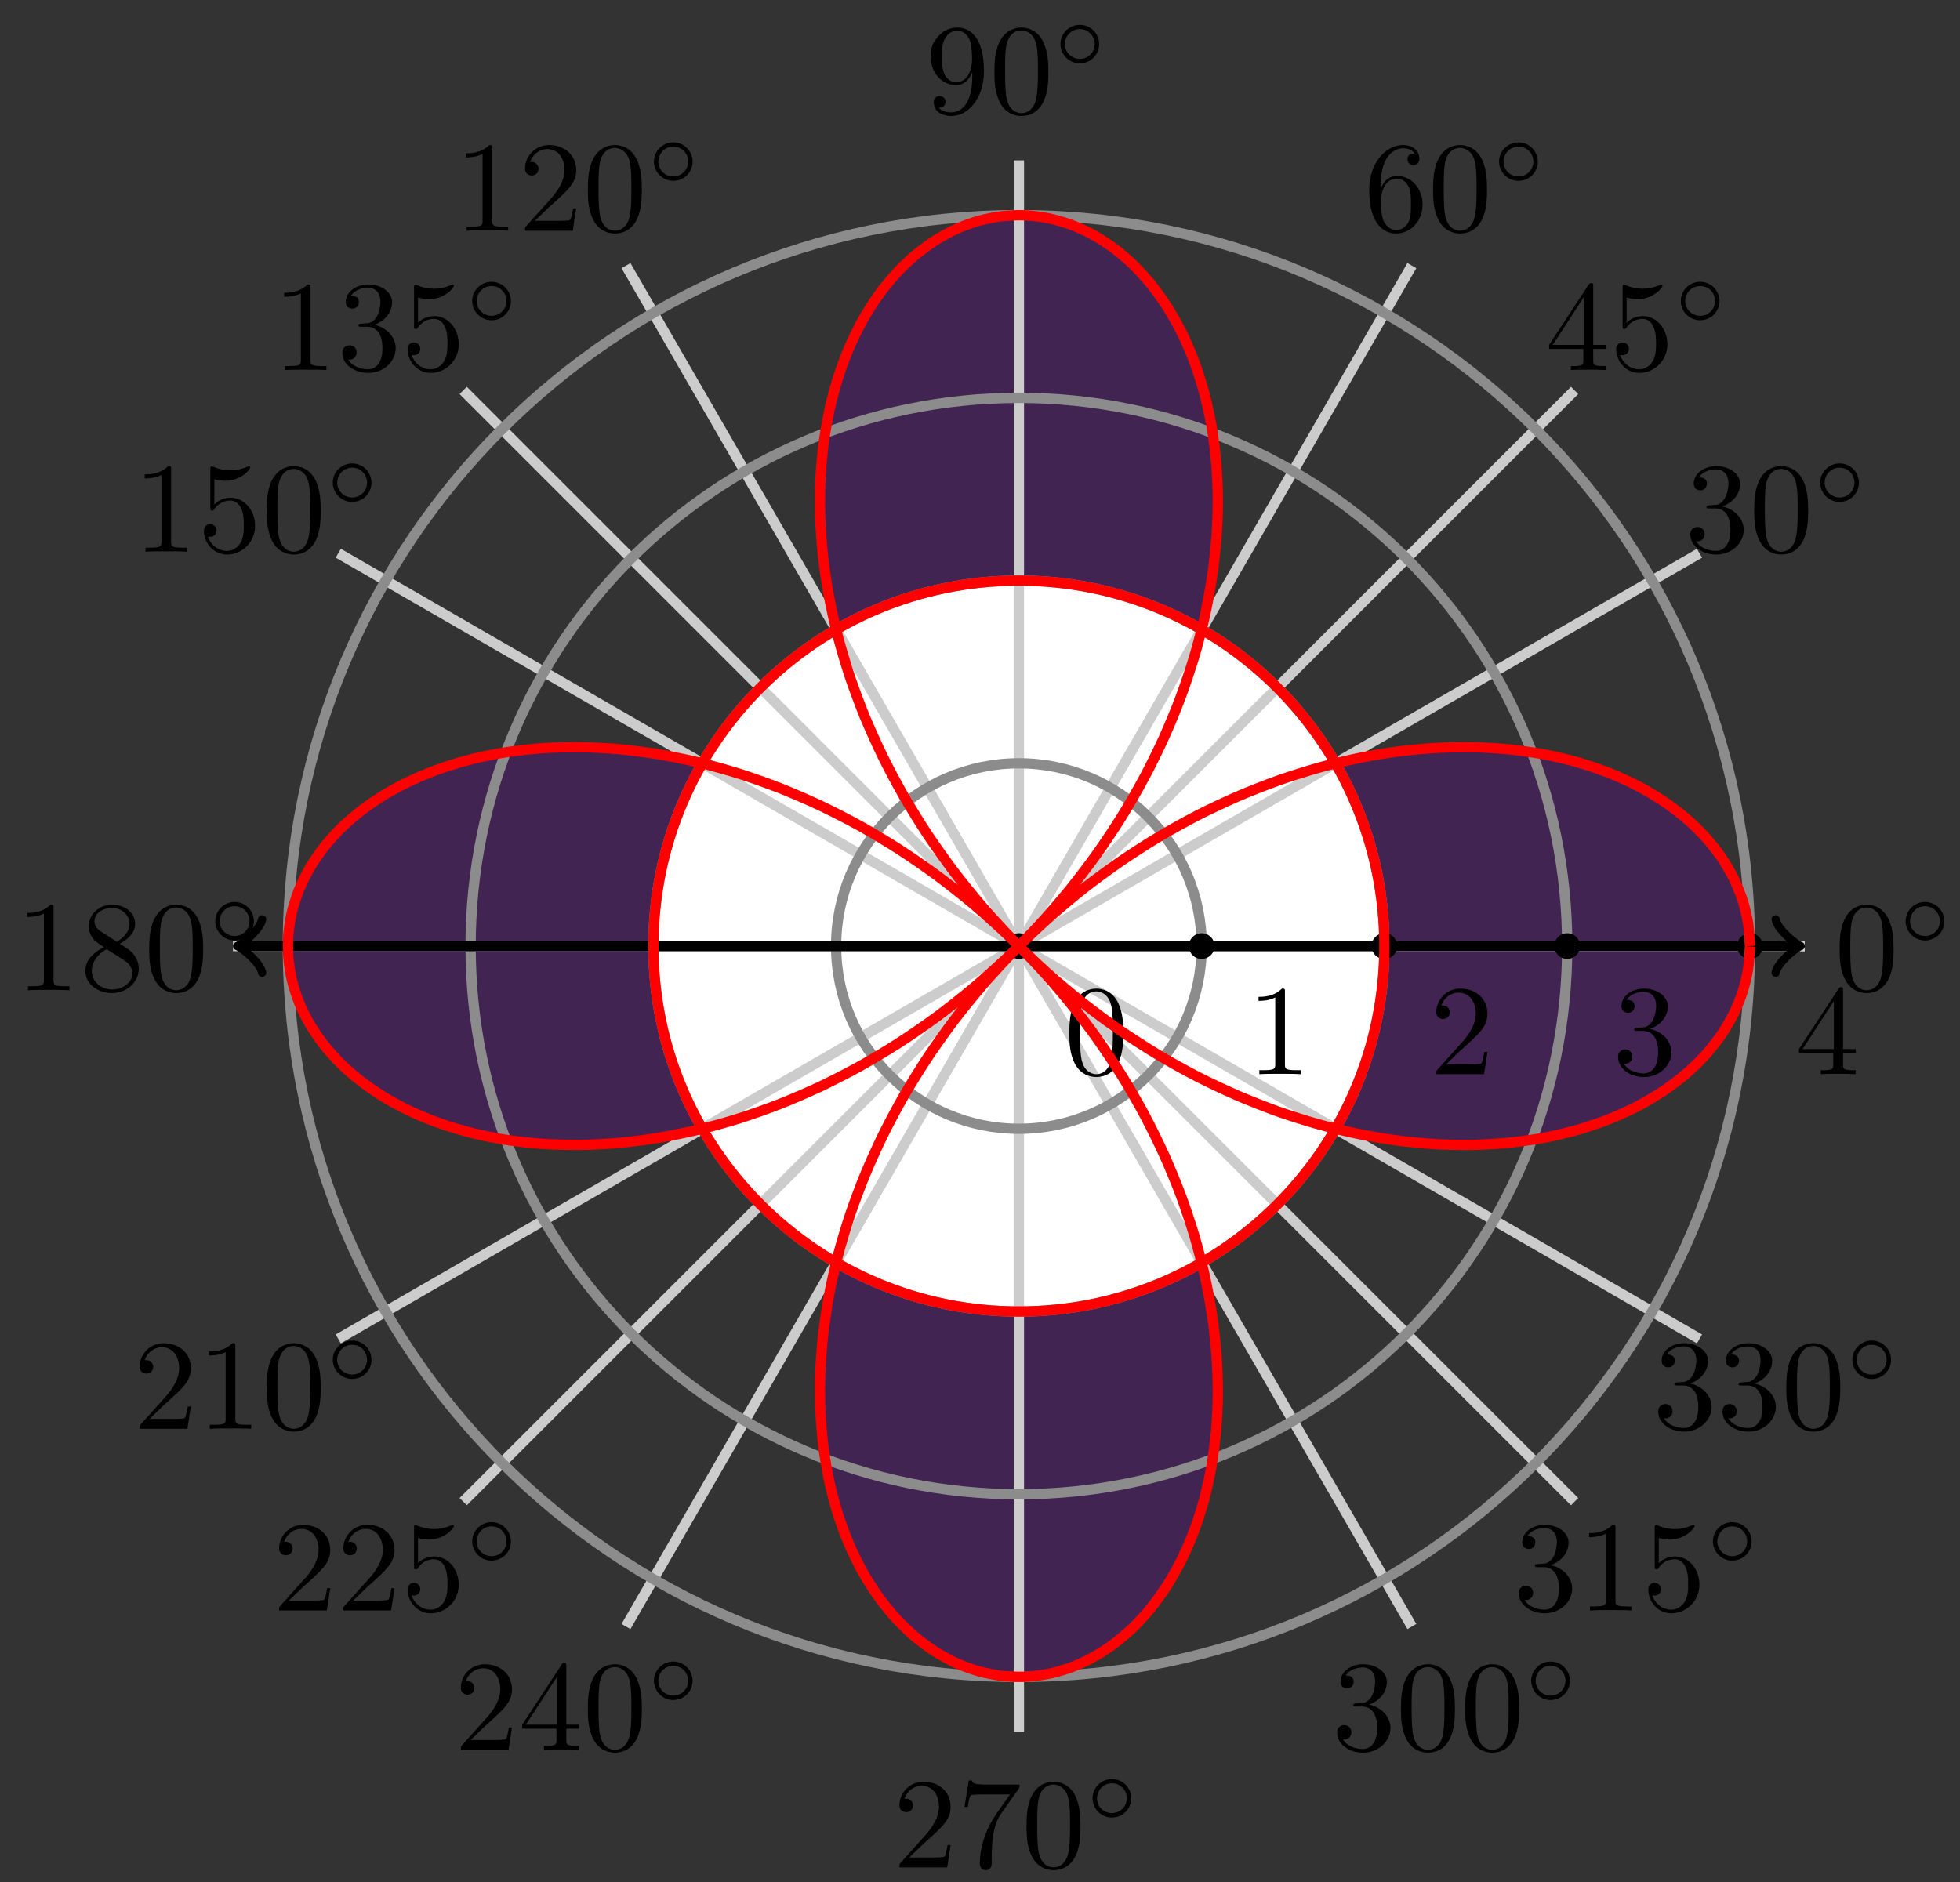 <?xml version="1.0" encoding="UTF-8"?>
<svg xmlns="http://www.w3.org/2000/svg" xmlns:xlink="http://www.w3.org/1999/xlink" width="152pt" height="146pt" viewBox="0 0 152 146" version="1.1">
<rect x="0" y="0" width="152" height="146" fill="#333333" stroke="none"/>
<defs>
<g>
<symbol overflow="visible" id="glyph0-0">
<path style="stroke:none;" d=""/>
</symbol>
<symbol overflow="visible" id="glyph0-1">
<path style="stroke:none;" d="M 4.578 -3.188 C 4.578 -3.984 4.531 -4.781 4.188 -5.516 C 3.734 -6.484 2.906 -6.641 2.5 -6.641 C 1.891 -6.641 1.172 -6.375 0.75 -5.453 C 0.438 -4.766 0.391 -3.984 0.391 -3.188 C 0.391 -2.438 0.422 -1.547 0.844 -0.781 C 1.266 0.016 2 0.219 2.484 0.219 C 3.016 0.219 3.781 0.016 4.219 -0.938 C 4.531 -1.625 4.578 -2.406 4.578 -3.188 Z M 2.484 0 C 2.094 0 1.5 -0.25 1.328 -1.203 C 1.219 -1.797 1.219 -2.719 1.219 -3.312 C 1.219 -3.953 1.219 -4.609 1.297 -5.141 C 1.484 -6.328 2.234 -6.422 2.484 -6.422 C 2.812 -6.422 3.469 -6.234 3.656 -5.25 C 3.766 -4.688 3.766 -3.938 3.766 -3.312 C 3.766 -2.562 3.766 -1.891 3.656 -1.25 C 3.5 -0.297 2.938 0 2.484 0 Z M 2.484 0 "/>
</symbol>
<symbol overflow="visible" id="glyph0-2">
<path style="stroke:none;" d="M 2.891 -3.516 C 3.703 -3.781 4.281 -4.469 4.281 -5.266 C 4.281 -6.078 3.406 -6.641 2.453 -6.641 C 1.453 -6.641 0.688 -6.047 0.688 -5.281 C 0.688 -4.953 0.906 -4.766 1.203 -4.766 C 1.5 -4.766 1.703 -4.984 1.703 -5.281 C 1.703 -5.766 1.234 -5.766 1.094 -5.766 C 1.391 -6.266 2.047 -6.391 2.406 -6.391 C 2.828 -6.391 3.375 -6.172 3.375 -5.281 C 3.375 -5.156 3.344 -4.578 3.094 -4.141 C 2.797 -3.656 2.453 -3.625 2.203 -3.625 C 2.125 -3.609 1.891 -3.594 1.812 -3.594 C 1.734 -3.578 1.672 -3.562 1.672 -3.469 C 1.672 -3.359 1.734 -3.359 1.906 -3.359 L 2.344 -3.359 C 3.156 -3.359 3.531 -2.688 3.531 -1.703 C 3.531 -0.344 2.844 -0.062 2.406 -0.062 C 1.969 -0.062 1.219 -0.234 0.875 -0.812 C 1.219 -0.766 1.531 -0.984 1.531 -1.359 C 1.531 -1.719 1.266 -1.922 0.984 -1.922 C 0.734 -1.922 0.422 -1.781 0.422 -1.344 C 0.422 -0.438 1.344 0.219 2.438 0.219 C 3.656 0.219 4.562 -0.688 4.562 -1.703 C 4.562 -2.516 3.922 -3.297 2.891 -3.516 Z M 2.891 -3.516 "/>
</symbol>
<symbol overflow="visible" id="glyph0-3">
<path style="stroke:none;" d="M 1.312 -3.266 L 1.312 -3.516 C 1.312 -6.031 2.547 -6.391 3.062 -6.391 C 3.297 -6.391 3.719 -6.328 3.938 -5.984 C 3.781 -5.984 3.391 -5.984 3.391 -5.547 C 3.391 -5.234 3.625 -5.078 3.844 -5.078 C 4 -5.078 4.312 -5.172 4.312 -5.562 C 4.312 -6.156 3.875 -6.641 3.047 -6.641 C 1.766 -6.641 0.422 -5.359 0.422 -3.156 C 0.422 -0.484 1.578 0.219 2.5 0.219 C 3.609 0.219 4.562 -0.719 4.562 -2.031 C 4.562 -3.297 3.672 -4.25 2.562 -4.25 C 1.891 -4.25 1.516 -3.75 1.312 -3.266 Z M 2.5 -0.062 C 1.875 -0.062 1.578 -0.656 1.516 -0.812 C 1.328 -1.281 1.328 -2.078 1.328 -2.25 C 1.328 -3.031 1.656 -4.031 2.547 -4.031 C 2.719 -4.031 3.172 -4.031 3.484 -3.406 C 3.656 -3.047 3.656 -2.531 3.656 -2.047 C 3.656 -1.562 3.656 -1.062 3.484 -0.703 C 3.188 -0.109 2.734 -0.062 2.5 -0.062 Z M 2.5 -0.062 "/>
</symbol>
<symbol overflow="visible" id="glyph0-4">
<path style="stroke:none;" d="M 3.656 -3.172 L 3.656 -2.844 C 3.656 -0.516 2.625 -0.062 2.047 -0.062 C 1.875 -0.062 1.328 -0.078 1.062 -0.422 C 1.5 -0.422 1.578 -0.703 1.578 -0.875 C 1.578 -1.188 1.344 -1.328 1.125 -1.328 C 0.969 -1.328 0.672 -1.25 0.672 -0.859 C 0.672 -0.188 1.203 0.219 2.047 0.219 C 3.344 0.219 4.562 -1.141 4.562 -3.281 C 4.562 -5.969 3.406 -6.641 2.516 -6.641 C 1.969 -6.641 1.484 -6.453 1.062 -6.016 C 0.641 -5.562 0.422 -5.141 0.422 -4.391 C 0.422 -3.156 1.297 -2.172 2.406 -2.172 C 3.016 -2.172 3.422 -2.594 3.656 -3.172 Z M 2.422 -2.406 C 2.266 -2.406 1.797 -2.406 1.5 -3.031 C 1.312 -3.406 1.312 -3.891 1.312 -4.391 C 1.312 -4.922 1.312 -5.391 1.531 -5.766 C 1.797 -6.266 2.172 -6.391 2.516 -6.391 C 2.984 -6.391 3.312 -6.047 3.484 -5.609 C 3.594 -5.281 3.641 -4.656 3.641 -4.203 C 3.641 -3.375 3.297 -2.406 2.422 -2.406 Z M 2.422 -2.406 "/>
</symbol>
<symbol overflow="visible" id="glyph0-5">
<path style="stroke:none;" d="M 2.938 -6.375 C 2.938 -6.625 2.938 -6.641 2.703 -6.641 C 2.078 -6 1.203 -6 0.891 -6 L 0.891 -5.688 C 1.094 -5.688 1.672 -5.688 2.188 -5.953 L 2.188 -0.781 C 2.188 -0.422 2.156 -0.312 1.266 -0.312 L 0.953 -0.312 L 0.953 0 C 1.297 -0.031 2.156 -0.031 2.562 -0.031 C 2.953 -0.031 3.828 -0.031 4.172 0 L 4.172 -0.312 L 3.859 -0.312 C 2.953 -0.312 2.938 -0.422 2.938 -0.781 Z M 2.938 -6.375 "/>
</symbol>
<symbol overflow="visible" id="glyph0-6">
<path style="stroke:none;" d="M 1.266 -0.766 L 2.328 -1.797 C 3.875 -3.172 4.469 -3.703 4.469 -4.703 C 4.469 -5.844 3.578 -6.641 2.359 -6.641 C 1.234 -6.641 0.5 -5.719 0.5 -4.828 C 0.5 -4.281 1 -4.281 1.031 -4.281 C 1.203 -4.281 1.547 -4.391 1.547 -4.812 C 1.547 -5.062 1.359 -5.328 1.016 -5.328 C 0.938 -5.328 0.922 -5.328 0.891 -5.312 C 1.109 -5.969 1.656 -6.328 2.234 -6.328 C 3.141 -6.328 3.562 -5.516 3.562 -4.703 C 3.562 -3.906 3.078 -3.125 2.516 -2.5 L 0.609 -0.375 C 0.5 -0.266 0.5 -0.234 0.5 0 L 4.203 0 L 4.469 -1.734 L 4.234 -1.734 C 4.172 -1.438 4.109 -1 4 -0.844 C 3.938 -0.766 3.281 -0.766 3.062 -0.766 Z M 1.266 -0.766 "/>
</symbol>
<symbol overflow="visible" id="glyph0-7">
<path style="stroke:none;" d="M 4.469 -2 C 4.469 -3.188 3.656 -4.188 2.578 -4.188 C 2.109 -4.188 1.672 -4.031 1.312 -3.672 L 1.312 -5.625 C 1.516 -5.562 1.844 -5.5 2.156 -5.5 C 3.391 -5.5 4.094 -6.406 4.094 -6.531 C 4.094 -6.594 4.062 -6.641 3.984 -6.641 C 3.984 -6.641 3.953 -6.641 3.906 -6.609 C 3.703 -6.516 3.219 -6.312 2.547 -6.312 C 2.156 -6.312 1.688 -6.391 1.219 -6.594 C 1.141 -6.625 1.125 -6.625 1.109 -6.625 C 1 -6.625 1 -6.547 1 -6.391 L 1 -3.438 C 1 -3.266 1 -3.188 1.141 -3.188 C 1.219 -3.188 1.234 -3.203 1.281 -3.266 C 1.391 -3.422 1.75 -3.969 2.562 -3.969 C 3.078 -3.969 3.328 -3.516 3.406 -3.328 C 3.562 -2.953 3.594 -2.578 3.594 -2.078 C 3.594 -1.719 3.594 -1.125 3.344 -0.703 C 3.109 -0.312 2.734 -0.062 2.281 -0.062 C 1.562 -0.062 0.984 -0.594 0.812 -1.172 C 0.844 -1.172 0.875 -1.156 0.984 -1.156 C 1.312 -1.156 1.484 -1.406 1.484 -1.641 C 1.484 -1.891 1.312 -2.141 0.984 -2.141 C 0.844 -2.141 0.5 -2.062 0.5 -1.609 C 0.5 -0.75 1.188 0.219 2.297 0.219 C 3.453 0.219 4.469 -0.734 4.469 -2 Z M 4.469 -2 "/>
</symbol>
<symbol overflow="visible" id="glyph0-8">
<path style="stroke:none;" d="M 1.625 -4.562 C 1.172 -4.859 1.125 -5.188 1.125 -5.359 C 1.125 -5.969 1.781 -6.391 2.484 -6.391 C 3.203 -6.391 3.844 -5.875 3.844 -5.156 C 3.844 -4.578 3.453 -4.109 2.859 -3.766 Z M 3.078 -3.609 C 3.797 -3.984 4.281 -4.5 4.281 -5.156 C 4.281 -6.078 3.406 -6.641 2.5 -6.641 C 1.5 -6.641 0.688 -5.906 0.688 -4.969 C 0.688 -4.797 0.703 -4.344 1.125 -3.875 C 1.234 -3.766 1.609 -3.516 1.859 -3.344 C 1.281 -3.047 0.422 -2.5 0.422 -1.5 C 0.422 -0.453 1.438 0.219 2.484 0.219 C 3.609 0.219 4.562 -0.609 4.562 -1.672 C 4.562 -2.031 4.453 -2.484 4.062 -2.906 C 3.875 -3.109 3.719 -3.203 3.078 -3.609 Z M 2.078 -3.188 L 3.312 -2.406 C 3.594 -2.219 4.062 -1.922 4.062 -1.312 C 4.062 -0.578 3.312 -0.062 2.5 -0.062 C 1.641 -0.062 0.922 -0.672 0.922 -1.5 C 0.922 -2.078 1.234 -2.719 2.078 -3.188 Z M 2.078 -3.188 "/>
</symbol>
<symbol overflow="visible" id="glyph0-9">
<path style="stroke:none;" d="M 2.938 -1.641 L 2.938 -0.781 C 2.938 -0.422 2.906 -0.312 2.172 -0.312 L 1.969 -0.312 L 1.969 0 C 2.375 -0.031 2.891 -0.031 3.312 -0.031 C 3.734 -0.031 4.25 -0.031 4.672 0 L 4.672 -0.312 L 4.453 -0.312 C 3.719 -0.312 3.703 -0.422 3.703 -0.781 L 3.703 -1.641 L 4.688 -1.641 L 4.688 -1.953 L 3.703 -1.953 L 3.703 -6.484 C 3.703 -6.688 3.703 -6.75 3.531 -6.75 C 3.453 -6.75 3.422 -6.75 3.344 -6.625 L 0.281 -1.953 L 0.281 -1.641 Z M 2.984 -1.953 L 0.562 -1.953 L 2.984 -5.672 Z M 2.984 -1.953 "/>
</symbol>
<symbol overflow="visible" id="glyph0-10">
<path style="stroke:none;" d="M 4.75 -6.078 C 4.828 -6.188 4.828 -6.203 4.828 -6.422 L 2.406 -6.422 C 1.203 -6.422 1.172 -6.547 1.141 -6.734 L 0.891 -6.734 L 0.562 -4.688 L 0.812 -4.688 C 0.844 -4.844 0.922 -5.469 1.062 -5.594 C 1.125 -5.656 1.906 -5.656 2.031 -5.656 L 4.094 -5.656 C 3.984 -5.5 3.203 -4.406 2.984 -4.078 C 2.078 -2.734 1.75 -1.344 1.75 -0.328 C 1.75 -0.234 1.75 0.219 2.219 0.219 C 2.672 0.219 2.672 -0.234 2.672 -0.328 L 2.672 -0.844 C 2.672 -1.391 2.703 -1.938 2.781 -2.469 C 2.828 -2.703 2.953 -3.562 3.406 -4.172 Z M 4.75 -6.078 "/>
</symbol>
<symbol overflow="visible" id="glyph1-0">
<path style="stroke:none;" d=""/>
</symbol>
<symbol overflow="visible" id="glyph1-1">
<path style="stroke:none;" d="M 3.531 -1.734 C 3.531 -2.578 2.859 -3.234 2.031 -3.234 C 1.203 -3.234 0.531 -2.562 0.531 -1.75 C 0.531 -0.906 1.219 -0.25 2.031 -0.25 C 2.875 -0.25 3.531 -0.922 3.531 -1.734 Z M 2.031 -0.594 C 1.375 -0.594 0.875 -1.125 0.875 -1.734 C 0.875 -2.391 1.391 -2.906 2.031 -2.906 C 2.688 -2.906 3.188 -2.375 3.188 -1.75 C 3.188 -1.094 2.672 -0.594 2.031 -0.594 Z M 2.031 -0.594 "/>
</symbol>
</g>
</defs>
<g id="surface1">
<path style="fill-rule:nonzero;fill:rgb(39.999%,0%,59.999%);fill-opacity:0.3;stroke-width:0.399;stroke-linecap:butt;stroke-linejoin:miter;stroke:rgb(0%,0%,0%);stroke-opacity:1;stroke-miterlimit:10;" d="M 24.553 -14.173 C 24.553 -14.173 25.307 -14.356 25.6 -14.419 C 25.889 -14.481 26.354 -14.579 26.643 -14.638 C 26.932 -14.696 27.393 -14.782 27.682 -14.829 C 27.967 -14.88 28.428 -14.954 28.717 -14.993 C 29.002 -15.036 29.459 -15.098 29.744 -15.134 C 30.025 -15.169 30.478 -15.22 30.76 -15.243 C 31.045 -15.27 31.494 -15.309 31.775 -15.329 C 32.053 -15.348 32.502 -15.376 32.775 -15.388 C 33.052 -15.403 33.494 -15.415 33.771 -15.423 C 34.045 -15.427 34.482 -15.431 34.752 -15.427 C 35.021 -15.427 35.455 -15.419 35.72 -15.407 C 35.986 -15.399 36.416 -15.38 36.677 -15.364 C 36.943 -15.348 37.361 -15.317 37.623 -15.294 C 37.88 -15.27 38.294 -15.227 38.552 -15.196 C 38.806 -15.169 39.212 -15.114 39.466 -15.079 C 39.716 -15.04 40.115 -14.977 40.365 -14.934 C 40.611 -14.891 41.001 -14.813 41.243 -14.766 C 41.486 -14.716 41.872 -14.63 42.111 -14.575 C 42.345 -14.52 42.724 -14.423 42.954 -14.36 C 43.185 -14.298 43.552 -14.192 43.778 -14.122 C 44.005 -14.056 44.364 -13.938 44.583 -13.864 C 44.806 -13.79 45.153 -13.665 45.368 -13.583 C 45.583 -13.505 45.927 -13.368 46.134 -13.282 C 46.345 -13.196 46.673 -13.052 46.876 -12.962 C 47.079 -12.868 47.399 -12.716 47.595 -12.622 C 47.794 -12.524 48.102 -12.36 48.29 -12.259 C 48.481 -12.157 48.778 -11.989 48.962 -11.88 C 49.145 -11.77 49.434 -11.595 49.61 -11.481 C 49.79 -11.372 50.063 -11.184 50.231 -11.067 C 50.403 -10.95 50.669 -10.759 50.829 -10.638 C 50.989 -10.516 51.243 -10.317 51.399 -10.192 C 51.551 -10.063 51.794 -9.86 51.942 -9.727 C 52.09 -9.598 52.321 -9.388 52.461 -9.255 C 52.598 -9.118 52.813 -8.899 52.946 -8.763 C 53.075 -8.626 53.282 -8.399 53.403 -8.259 C 53.528 -8.118 53.719 -7.891 53.836 -7.747 C 53.95 -7.598 54.129 -7.364 54.239 -7.216 C 54.344 -7.071 54.512 -6.833 54.614 -6.681 C 54.711 -6.532 54.86 -6.286 54.95 -6.134 C 55.043 -5.981 55.18 -5.731 55.266 -5.575 C 55.348 -5.419 55.473 -5.169 55.547 -5.013 C 55.621 -4.856 55.731 -4.598 55.797 -4.442 C 55.864 -4.282 55.961 -4.024 56.02 -3.864 C 56.078 -3.704 56.16 -3.442 56.207 -3.278 C 56.254 -3.114 56.325 -2.852 56.364 -2.688 C 56.407 -2.524 56.461 -2.263 56.492 -2.098 C 56.524 -1.934 56.567 -1.669 56.59 -1.501 C 56.61 -1.337 56.641 -1.071 56.653 -0.907 C 56.668 -0.739 56.68 -0.473 56.684 -0.305 C 56.688 -0.141 56.692 0.124 56.684 0.292 C 56.68 0.46 56.668 0.726 56.657 0.89 C 56.641 1.058 56.614 1.323 56.59 1.487 C 56.571 1.655 56.528 1.917 56.496 2.085 C 56.465 2.249 56.407 2.511 56.367 2.675 C 56.328 2.839 56.258 3.101 56.211 3.265 C 56.164 3.429 56.082 3.687 56.024 3.851 C 55.969 4.011 55.868 4.269 55.801 4.425 C 55.739 4.585 55.629 4.843 55.555 4.999 C 55.481 5.155 55.352 5.405 55.27 5.562 C 55.188 5.718 55.051 5.968 54.961 6.12 C 54.871 6.273 54.719 6.515 54.622 6.667 C 54.52 6.816 54.356 7.058 54.247 7.206 C 54.141 7.351 53.961 7.585 53.844 7.73 C 53.731 7.874 53.54 8.105 53.415 8.245 C 53.293 8.39 53.086 8.612 52.958 8.749 C 52.825 8.886 52.61 9.109 52.473 9.241 C 52.333 9.374 52.102 9.585 51.954 9.718 C 51.809 9.847 51.567 10.054 51.411 10.179 C 51.258 10.308 51.005 10.507 50.844 10.628 C 50.68 10.749 50.415 10.941 50.247 11.058 C 50.079 11.175 49.805 11.359 49.626 11.472 C 49.45 11.585 49.161 11.761 48.977 11.87 C 48.798 11.98 48.497 12.148 48.309 12.249 C 48.118 12.351 47.809 12.515 47.614 12.612 C 47.419 12.71 47.095 12.862 46.895 12.952 C 46.692 13.046 46.364 13.191 46.153 13.277 C 45.946 13.362 45.603 13.495 45.388 13.577 C 45.173 13.659 44.825 13.784 44.603 13.859 C 44.384 13.933 44.024 14.046 43.798 14.116 C 43.575 14.187 43.204 14.292 42.974 14.355 C 42.743 14.417 42.368 14.515 42.13 14.569 C 41.892 14.628 41.505 14.71 41.263 14.761 C 41.021 14.812 40.63 14.886 40.384 14.929 C 40.138 14.972 39.74 15.038 39.486 15.073 C 39.236 15.112 38.829 15.163 38.576 15.194 C 38.318 15.226 37.904 15.265 37.642 15.288 C 37.384 15.312 36.962 15.343 36.701 15.362 C 36.435 15.378 36.009 15.398 35.744 15.405 C 35.478 15.417 35.045 15.425 34.775 15.429 C 34.506 15.429 34.068 15.425 33.795 15.421 C 33.521 15.417 33.08 15.402 32.803 15.39 C 32.525 15.378 32.076 15.351 31.799 15.331 C 31.517 15.312 31.068 15.273 30.787 15.245 C 30.506 15.222 30.053 15.171 29.768 15.136 C 29.482 15.105 29.025 15.042 28.74 14.999 C 28.455 14.956 27.994 14.882 27.705 14.835 C 27.42 14.784 26.955 14.698 26.666 14.644 C 26.377 14.585 25.912 14.487 25.623 14.425 C 25.334 14.359 24.576 14.179 24.576 14.179 L 24.549 -14.173 C 24.549 -14.173 24.655 -13.985 24.698 -13.911 C 24.737 -13.841 24.803 -13.723 24.842 -13.649 C 24.881 -13.575 24.948 -13.458 24.987 -13.388 C 25.026 -13.313 25.088 -13.196 25.127 -13.122 C 25.162 -13.048 25.225 -12.931 25.264 -12.856 C 25.303 -12.782 25.362 -12.661 25.397 -12.587 C 25.436 -12.513 25.494 -12.391 25.53 -12.317 C 25.565 -12.243 25.623 -12.122 25.658 -12.048 C 25.694 -11.97 25.748 -11.848 25.783 -11.774 C 25.819 -11.7 25.873 -11.579 25.908 -11.501 C 25.94 -11.427 25.994 -11.302 26.026 -11.227 C 26.061 -11.149 26.111 -11.028 26.147 -10.95 C 26.178 -10.876 26.229 -10.751 26.26 -10.673 C 26.291 -10.598 26.338 -10.473 26.369 -10.395 C 26.401 -10.317 26.447 -10.192 26.479 -10.118 C 26.51 -10.04 26.557 -9.915 26.584 -9.837 C 26.615 -9.759 26.658 -9.634 26.686 -9.556 C 26.717 -9.477 26.76 -9.348 26.787 -9.27 C 26.815 -9.192 26.858 -9.067 26.881 -8.989 C 26.908 -8.907 26.951 -8.782 26.979 -8.704 C 27.002 -8.622 27.041 -8.497 27.068 -8.415 C 27.092 -8.337 27.131 -8.212 27.154 -8.13 C 27.178 -8.052 27.217 -7.923 27.24 -7.845 C 27.264 -7.763 27.299 -7.634 27.318 -7.556 C 27.342 -7.473 27.377 -7.345 27.4 -7.266 C 27.42 -7.184 27.455 -7.056 27.475 -6.973 C 27.494 -6.895 27.525 -6.763 27.545 -6.684 C 27.565 -6.602 27.596 -6.473 27.615 -6.391 C 27.635 -6.309 27.662 -6.181 27.682 -6.098 C 27.697 -6.02 27.729 -5.888 27.744 -5.806 C 27.76 -5.727 27.787 -5.595 27.803 -5.513 C 27.818 -5.431 27.846 -5.302 27.861 -5.22 C 27.877 -5.138 27.9 -5.005 27.916 -4.923 C 27.932 -4.841 27.951 -4.712 27.963 -4.63 C 27.979 -4.548 27.998 -4.415 28.014 -4.333 C 28.025 -4.251 28.045 -4.118 28.057 -4.036 C 28.068 -3.954 28.088 -3.821 28.096 -3.739 C 28.107 -3.657 28.127 -3.524 28.135 -3.442 C 28.147 -3.36 28.162 -3.227 28.17 -3.145 C 28.178 -3.063 28.193 -2.927 28.201 -2.845 C 28.209 -2.763 28.225 -2.63 28.232 -2.548 C 28.24 -2.466 28.248 -2.333 28.256 -2.247 C 28.264 -2.165 28.272 -2.032 28.279 -1.95 C 28.283 -1.868 28.291 -1.735 28.299 -1.649 C 28.303 -1.567 28.311 -1.434 28.314 -1.352 C 28.318 -1.266 28.322 -1.134 28.326 -1.052 C 28.33 -0.97 28.334 -0.837 28.334 -0.751 C 28.338 -0.669 28.342 -0.536 28.342 -0.454 C 28.342 -0.372 28.346 -0.235 28.346 -0.153 C 28.346 -0.071 28.346 0.062 28.346 0.148 C 28.346 0.23 28.346 0.362 28.342 0.445 C 28.342 0.53 28.338 0.663 28.334 0.745 C 28.334 0.827 28.33 0.96 28.326 1.046 C 28.322 1.128 28.318 1.261 28.314 1.343 C 28.311 1.429 28.303 1.562 28.299 1.644 C 28.295 1.726 28.283 1.859 28.279 1.944 C 28.275 2.027 28.264 2.159 28.256 2.241 C 28.248 2.323 28.24 2.456 28.232 2.542 C 28.225 2.624 28.213 2.757 28.205 2.839 C 28.193 2.921 28.182 3.054 28.17 3.136 C 28.162 3.218 28.147 3.351 28.139 3.433 C 28.127 3.519 28.111 3.648 28.1 3.734 C 28.088 3.816 28.068 3.945 28.057 4.03 C 28.045 4.112 28.025 4.241 28.014 4.323 C 28.002 4.405 27.979 4.538 27.967 4.62 C 27.951 4.702 27.932 4.835 27.916 4.917 C 27.904 4.999 27.877 5.128 27.861 5.21 C 27.846 5.292 27.822 5.425 27.807 5.507 C 27.791 5.589 27.764 5.718 27.744 5.8 C 27.729 5.882 27.701 6.011 27.682 6.093 C 27.666 6.175 27.635 6.304 27.619 6.386 C 27.6 6.464 27.568 6.597 27.549 6.675 C 27.529 6.757 27.498 6.886 27.475 6.968 C 27.455 7.046 27.424 7.179 27.4 7.257 C 27.381 7.339 27.346 7.468 27.322 7.546 C 27.299 7.628 27.264 7.757 27.24 7.835 C 27.217 7.917 27.182 8.042 27.158 8.124 C 27.131 8.202 27.092 8.331 27.068 8.409 C 27.045 8.487 27.006 8.616 26.979 8.694 C 26.955 8.777 26.912 8.902 26.885 8.98 C 26.858 9.062 26.818 9.187 26.791 9.265 C 26.764 9.343 26.717 9.468 26.69 9.546 C 26.662 9.624 26.615 9.749 26.588 9.827 C 26.557 9.905 26.51 10.03 26.483 10.109 C 26.451 10.187 26.404 10.312 26.373 10.39 C 26.342 10.468 26.295 10.589 26.264 10.667 C 26.233 10.745 26.178 10.866 26.147 10.944 C 26.115 11.023 26.065 11.144 26.029 11.222 C 25.998 11.296 25.944 11.421 25.912 11.495 C 25.877 11.569 25.822 11.691 25.787 11.769 C 25.752 11.843 25.697 11.964 25.662 12.038 C 25.627 12.116 25.569 12.237 25.533 12.312 C 25.494 12.386 25.436 12.507 25.401 12.581 C 25.365 12.655 25.303 12.773 25.268 12.847 C 25.229 12.921 25.166 13.042 25.127 13.112 C 25.092 13.187 25.03 13.308 24.99 13.378 C 24.951 13.452 24.885 13.569 24.846 13.644 C 24.807 13.718 24.74 13.831 24.701 13.905 C 24.658 13.976 24.553 14.167 24.553 14.167 " transform="matrix(1,0,0,-1,79.016,73.382)"/>
<path style="fill-rule:nonzero;fill:rgb(39.999%,0%,59.999%);fill-opacity:0.3;stroke-width:0.399;stroke-linecap:butt;stroke-linejoin:miter;stroke:rgb(0%,0%,0%);stroke-opacity:1;stroke-miterlimit:10;" d="M -14.175 -24.552 C -14.175 -24.552 -14.355 -25.305 -14.417 -25.598 C -14.484 -25.888 -14.581 -26.352 -14.636 -26.641 C -14.695 -26.93 -14.781 -27.391 -14.827 -27.68 C -14.878 -27.966 -14.952 -28.427 -14.995 -28.712 C -15.038 -29.001 -15.101 -29.458 -15.132 -29.743 C -15.167 -30.024 -15.218 -30.481 -15.245 -30.763 C -15.273 -31.044 -15.312 -31.493 -15.331 -31.77 C -15.351 -32.052 -15.378 -32.497 -15.39 -32.774 C -15.402 -33.052 -15.417 -33.497 -15.421 -33.77 C -15.425 -34.044 -15.429 -34.477 -15.429 -34.751 C -15.425 -35.02 -15.417 -35.45 -15.406 -35.72 C -15.398 -35.985 -15.378 -36.411 -15.363 -36.677 C -15.347 -36.942 -15.316 -37.36 -15.292 -37.622 C -15.269 -37.88 -15.226 -38.294 -15.199 -38.552 C -15.167 -38.806 -15.113 -39.212 -15.077 -39.466 C -15.042 -39.716 -14.976 -40.114 -14.933 -40.36 C -14.89 -40.606 -14.816 -41.001 -14.765 -41.243 C -14.718 -41.485 -14.632 -41.872 -14.574 -42.106 C -14.519 -42.345 -14.425 -42.72 -14.363 -42.954 C -14.3 -43.184 -14.191 -43.552 -14.124 -43.778 C -14.054 -44.005 -13.941 -44.364 -13.863 -44.583 C -13.788 -44.806 -13.663 -45.153 -13.585 -45.368 C -13.503 -45.583 -13.371 -45.927 -13.285 -46.134 C -13.199 -46.345 -13.054 -46.673 -12.96 -46.876 C -12.871 -47.079 -12.718 -47.399 -12.621 -47.595 C -12.523 -47.79 -12.363 -48.102 -12.257 -48.29 C -12.156 -48.481 -11.988 -48.778 -11.882 -48.962 C -11.773 -49.145 -11.597 -49.434 -11.484 -49.61 C -11.371 -49.79 -11.187 -50.063 -11.07 -50.231 C -10.953 -50.399 -10.761 -50.665 -10.64 -50.829 C -10.515 -50.989 -10.316 -51.243 -10.191 -51.395 C -10.066 -51.552 -9.859 -51.794 -9.73 -51.938 C -9.601 -52.087 -9.386 -52.321 -9.254 -52.462 C -9.121 -52.598 -8.902 -52.813 -8.761 -52.946 C -8.625 -53.075 -8.402 -53.282 -8.261 -53.403 C -8.117 -53.528 -7.89 -53.72 -7.746 -53.833 C -7.601 -53.95 -7.367 -54.13 -7.219 -54.235 C -7.07 -54.345 -6.832 -54.513 -6.68 -54.614 C -6.531 -54.712 -6.285 -54.86 -6.133 -54.95 C -5.98 -55.04 -5.734 -55.181 -5.578 -55.263 C -5.422 -55.345 -5.172 -55.473 -5.012 -55.548 C -4.855 -55.622 -4.602 -55.731 -4.441 -55.798 C -4.281 -55.864 -4.023 -55.962 -3.863 -56.02 C -3.703 -56.075 -3.441 -56.161 -3.277 -56.208 C -3.117 -56.255 -2.856 -56.325 -2.691 -56.364 C -2.527 -56.403 -2.262 -56.462 -2.098 -56.493 C -1.934 -56.524 -1.668 -56.567 -1.504 -56.591 C -1.34 -56.61 -1.07 -56.641 -0.906 -56.653 C -0.738 -56.669 -0.473 -56.681 -0.309 -56.684 C -0.141 -56.688 0.125 -56.688 0.293 -56.684 C 0.457 -56.681 0.726 -56.669 0.89 -56.653 C 1.054 -56.641 1.324 -56.614 1.488 -56.591 C 1.652 -56.571 1.918 -56.528 2.082 -56.497 C 2.246 -56.466 2.511 -56.407 2.675 -56.368 C 2.839 -56.329 3.101 -56.259 3.265 -56.212 C 3.429 -56.165 3.687 -56.083 3.847 -56.024 C 4.011 -55.97 4.265 -55.868 4.425 -55.806 C 4.585 -55.739 4.839 -55.63 4.999 -55.556 C 5.156 -55.481 5.406 -55.352 5.562 -55.27 C 5.718 -55.188 5.964 -55.052 6.121 -54.958 C 6.273 -54.868 6.515 -54.72 6.667 -54.622 C 6.816 -54.524 7.058 -54.356 7.202 -54.247 C 7.351 -54.138 7.585 -53.962 7.73 -53.845 C 7.874 -53.731 8.105 -53.536 8.245 -53.415 C 8.386 -53.29 8.613 -53.087 8.749 -52.958 C 8.886 -52.825 9.105 -52.614 9.241 -52.473 C 9.374 -52.333 9.585 -52.102 9.718 -51.954 C 9.847 -51.809 10.054 -51.567 10.179 -51.411 C 10.308 -51.259 10.507 -51.005 10.628 -50.841 C 10.749 -50.681 10.941 -50.415 11.058 -50.247 C 11.175 -50.079 11.358 -49.806 11.472 -49.63 C 11.585 -49.454 11.761 -49.165 11.87 -48.981 C 11.98 -48.798 12.147 -48.501 12.249 -48.309 C 12.355 -48.118 12.515 -47.809 12.612 -47.614 C 12.706 -47.419 12.862 -47.098 12.952 -46.895 C 13.046 -46.692 13.19 -46.364 13.276 -46.157 C 13.362 -45.946 13.495 -45.606 13.577 -45.391 C 13.659 -45.173 13.784 -44.825 13.858 -44.606 C 13.933 -44.384 14.05 -44.028 14.116 -43.802 C 14.186 -43.575 14.292 -43.208 14.354 -42.973 C 14.417 -42.743 14.515 -42.368 14.569 -42.13 C 14.628 -41.891 14.71 -41.509 14.761 -41.266 C 14.811 -41.024 14.886 -40.63 14.929 -40.384 C 14.972 -40.138 15.038 -39.739 15.073 -39.489 C 15.112 -39.239 15.163 -38.833 15.194 -38.575 C 15.225 -38.321 15.268 -37.903 15.292 -37.645 C 15.315 -37.384 15.347 -36.966 15.362 -36.7 C 15.378 -36.438 15.397 -36.013 15.405 -35.743 C 15.417 -35.477 15.425 -35.048 15.429 -34.778 C 15.429 -34.505 15.429 -34.067 15.421 -33.794 C 15.417 -33.52 15.401 -33.079 15.389 -32.802 C 15.378 -32.524 15.35 -32.079 15.331 -31.798 C 15.311 -31.52 15.276 -31.067 15.249 -30.786 C 15.222 -30.505 15.171 -30.052 15.136 -29.77 C 15.104 -29.485 15.042 -29.028 14.999 -28.739 C 14.956 -28.454 14.886 -27.997 14.835 -27.708 C 14.784 -27.423 14.698 -26.958 14.643 -26.669 C 14.585 -26.38 14.491 -25.915 14.425 -25.626 C 14.362 -25.333 14.179 -24.579 14.179 -24.579 L 14.171 24.55 C 14.171 24.55 13.983 24.655 13.913 24.698 C 13.839 24.737 13.722 24.804 13.651 24.843 C 13.577 24.882 13.46 24.945 13.386 24.987 C 13.311 25.027 13.194 25.085 13.12 25.124 C 13.046 25.163 12.929 25.226 12.854 25.265 C 12.78 25.3 12.659 25.362 12.585 25.398 C 12.511 25.433 12.394 25.491 12.319 25.53 C 12.241 25.566 12.124 25.624 12.046 25.659 C 11.972 25.695 11.851 25.749 11.776 25.784 C 11.698 25.82 11.577 25.874 11.503 25.905 C 11.425 25.941 11.304 25.995 11.226 26.027 C 11.151 26.062 11.026 26.112 10.952 26.144 C 10.874 26.175 10.753 26.226 10.675 26.257 C 10.597 26.288 10.472 26.339 10.394 26.37 C 10.319 26.402 10.194 26.448 10.116 26.48 C 10.038 26.507 9.913 26.554 9.835 26.585 C 9.757 26.612 9.632 26.659 9.554 26.687 C 9.476 26.714 9.351 26.761 9.273 26.788 C 9.195 26.816 9.066 26.855 8.988 26.882 C 8.909 26.909 8.781 26.952 8.702 26.976 C 8.624 27.003 8.495 27.042 8.417 27.066 C 8.339 27.093 8.21 27.128 8.132 27.155 C 8.05 27.179 7.921 27.218 7.843 27.241 C 7.765 27.261 7.636 27.296 7.554 27.32 C 7.476 27.343 7.347 27.378 7.265 27.398 C 7.183 27.421 7.054 27.452 6.976 27.476 C 6.894 27.495 6.765 27.527 6.683 27.546 C 6.605 27.566 6.472 27.597 6.394 27.616 C 6.312 27.636 6.179 27.663 6.101 27.683 C 6.019 27.698 5.89 27.726 5.808 27.745 C 5.726 27.761 5.593 27.788 5.511 27.804 C 5.433 27.82 5.3 27.847 5.218 27.862 C 5.136 27.874 5.007 27.902 4.925 27.917 C 4.843 27.929 4.71 27.952 4.628 27.964 C 4.546 27.98 4.414 27.999 4.332 28.011 C 4.25 28.027 4.121 28.046 4.035 28.058 C 3.953 28.07 3.82 28.085 3.738 28.097 C 3.656 28.109 3.523 28.128 3.441 28.136 C 3.359 28.148 3.226 28.159 3.144 28.171 C 3.062 28.179 2.929 28.195 2.847 28.202 C 2.765 28.21 2.629 28.222 2.547 28.23 C 2.464 28.237 2.332 28.249 2.25 28.257 C 2.168 28.261 2.035 28.273 1.949 28.28 C 1.867 28.284 1.734 28.292 1.652 28.296 C 1.566 28.3 1.433 28.308 1.351 28.312 C 1.269 28.316 1.136 28.323 1.051 28.327 C 0.968 28.331 0.836 28.335 0.754 28.335 C 0.672 28.339 0.535 28.343 0.453 28.343 C 0.371 28.343 0.238 28.343 0.152 28.347 C 0.07 28.347 -0.063 28.347 -0.145 28.347 C -0.231 28.347 -0.363 28.343 -0.446 28.343 C -0.528 28.343 -0.66 28.339 -0.746 28.335 C -0.828 28.335 -0.961 28.331 -1.043 28.327 C -1.129 28.323 -1.262 28.316 -1.344 28.312 C -1.426 28.308 -1.559 28.304 -1.645 28.296 C -1.727 28.292 -1.859 28.284 -1.942 28.28 C -2.024 28.273 -2.16 28.265 -2.242 28.257 C -2.324 28.249 -2.457 28.237 -2.539 28.234 C -2.621 28.226 -2.754 28.21 -2.84 28.202 C -2.922 28.195 -3.055 28.179 -3.137 28.171 C -3.219 28.163 -3.352 28.148 -3.434 28.136 C -3.516 28.128 -3.648 28.109 -3.73 28.097 C -3.812 28.089 -3.945 28.07 -4.027 28.058 C -4.109 28.046 -4.242 28.027 -4.324 28.015 C -4.406 27.999 -4.539 27.98 -4.621 27.968 C -4.703 27.952 -4.836 27.933 -4.918 27.917 C -5 27.902 -5.129 27.878 -5.211 27.862 C -5.293 27.847 -5.426 27.823 -5.508 27.804 C -5.586 27.788 -5.719 27.765 -5.801 27.745 C -5.883 27.73 -6.012 27.702 -6.094 27.683 C -6.172 27.663 -6.305 27.636 -6.387 27.616 C -6.465 27.601 -6.594 27.566 -6.676 27.546 C -6.758 27.527 -6.887 27.495 -6.969 27.476 C -7.047 27.456 -7.176 27.421 -7.258 27.402 C -7.336 27.378 -7.469 27.343 -7.547 27.323 C -7.629 27.3 -7.754 27.265 -7.836 27.241 C -7.914 27.218 -8.043 27.179 -8.125 27.155 C -8.203 27.132 -8.332 27.093 -8.41 27.07 C -8.488 27.046 -8.617 27.007 -8.695 26.98 C -8.773 26.952 -8.902 26.913 -8.98 26.886 C -9.058 26.859 -9.187 26.816 -9.265 26.788 C -9.343 26.761 -9.468 26.718 -9.547 26.691 C -9.625 26.659 -9.75 26.616 -9.828 26.585 C -9.906 26.558 -10.031 26.511 -10.109 26.484 C -10.187 26.452 -10.312 26.405 -10.386 26.374 C -10.464 26.343 -10.589 26.292 -10.668 26.261 C -10.746 26.23 -10.867 26.179 -10.945 26.148 C -11.019 26.116 -11.144 26.062 -11.218 26.03 C -11.296 25.999 -11.417 25.945 -11.496 25.909 C -11.57 25.878 -11.691 25.823 -11.769 25.788 C -11.843 25.753 -11.964 25.698 -12.039 25.663 C -12.117 25.628 -12.234 25.57 -12.312 25.53 C -12.386 25.495 -12.507 25.437 -12.581 25.402 C -12.656 25.362 -12.773 25.304 -12.847 25.269 C -12.921 25.23 -13.042 25.167 -13.113 25.128 C -13.187 25.089 -13.304 25.03 -13.378 24.991 C -13.453 24.952 -13.57 24.886 -13.644 24.847 C -13.714 24.808 -13.831 24.741 -13.906 24.702 C -13.976 24.659 -14.163 24.554 -14.163 24.554 " transform="matrix(1,0,0,-1,79.016,73.382)"/>
<path style="fill-rule:nonzero;fill:rgb(39.999%,0%,59.999%);fill-opacity:0.3;stroke-width:0.399;stroke-linecap:butt;stroke-linejoin:miter;stroke:rgb(0%,0%,0%);stroke-opacity:1;stroke-miterlimit:10;" d="M -24.55 14.175 C -24.55 14.175 -25.307 14.355 -25.596 14.421 C -25.889 14.484 -26.354 14.581 -26.639 14.636 C -26.928 14.694 -27.393 14.78 -27.678 14.831 C -27.967 14.878 -28.428 14.952 -28.713 14.995 C -28.998 15.038 -29.459 15.101 -29.741 15.136 C -30.026 15.167 -30.479 15.218 -30.76 15.245 C -31.041 15.273 -31.494 15.312 -31.772 15.331 C -32.053 15.351 -32.498 15.378 -32.776 15.39 C -33.053 15.402 -33.494 15.417 -33.768 15.421 C -34.041 15.425 -34.479 15.429 -34.752 15.429 C -35.022 15.425 -35.451 15.417 -35.721 15.409 C -35.986 15.398 -36.412 15.378 -36.678 15.362 C -36.939 15.347 -37.361 15.316 -37.619 15.292 C -37.881 15.269 -38.295 15.226 -38.553 15.198 C -38.806 15.167 -39.213 15.112 -39.463 15.077 C -39.717 15.042 -40.115 14.976 -40.361 14.933 C -40.611 14.89 -41.002 14.816 -41.244 14.765 C -41.486 14.718 -41.873 14.632 -42.107 14.573 C -42.345 14.519 -42.72 14.425 -42.955 14.359 C -43.185 14.296 -43.552 14.194 -43.779 14.124 C -44.005 14.054 -44.365 13.941 -44.583 13.866 C -44.806 13.788 -45.154 13.663 -45.369 13.585 C -45.583 13.503 -45.927 13.37 -46.134 13.284 C -46.345 13.198 -46.673 13.054 -46.876 12.96 C -47.079 12.87 -47.4 12.718 -47.595 12.62 C -47.79 12.523 -48.103 12.362 -48.29 12.261 C -48.482 12.155 -48.779 11.987 -48.962 11.878 C -49.146 11.773 -49.435 11.597 -49.611 11.484 C -49.786 11.37 -50.064 11.187 -50.232 11.069 C -50.4 10.952 -50.665 10.761 -50.829 10.64 C -50.989 10.515 -51.243 10.316 -51.396 10.191 C -51.552 10.066 -51.794 9.859 -51.942 9.73 C -52.087 9.597 -52.321 9.386 -52.462 9.253 C -52.599 9.12 -52.813 8.902 -52.946 8.765 C -53.075 8.624 -53.282 8.402 -53.403 8.261 C -53.528 8.12 -53.72 7.89 -53.833 7.745 C -53.95 7.601 -54.13 7.366 -54.239 7.218 C -54.345 7.069 -54.513 6.831 -54.614 6.683 C -54.712 6.53 -54.86 6.284 -54.95 6.132 C -55.04 5.98 -55.18 5.734 -55.263 5.577 C -55.345 5.421 -55.473 5.171 -55.548 5.015 C -55.622 4.855 -55.731 4.601 -55.798 4.441 C -55.864 4.28 -55.962 4.027 -56.02 3.862 C -56.075 3.702 -56.161 3.441 -56.208 3.28 C -56.255 3.116 -56.325 2.855 -56.364 2.691 C -56.403 2.527 -56.462 2.265 -56.493 2.097 C -56.524 1.933 -56.567 1.667 -56.591 1.503 C -56.61 1.339 -56.641 1.073 -56.653 0.905 C -56.669 0.741 -56.68 0.472 -56.684 0.308 C -56.688 0.14 -56.688 -0.126 -56.684 -0.29 C -56.68 -0.458 -56.669 -0.723 -56.653 -0.891 C -56.641 -1.056 -56.614 -1.321 -56.591 -1.489 C -56.571 -1.653 -56.528 -1.919 -56.497 -2.083 C -56.466 -2.247 -56.407 -2.513 -56.368 -2.677 C -56.329 -2.841 -56.259 -3.102 -56.212 -3.266 C -56.165 -3.427 -56.083 -3.688 -56.024 -3.848 C -55.966 -4.009 -55.868 -4.266 -55.805 -4.427 C -55.739 -4.587 -55.626 -4.841 -55.555 -4.997 C -55.481 -5.157 -55.352 -5.407 -55.27 -5.563 C -55.188 -5.716 -55.052 -5.966 -54.962 -6.118 C -54.872 -6.27 -54.72 -6.516 -54.622 -6.669 C -54.524 -6.817 -54.356 -7.056 -54.247 -7.204 C -54.138 -7.352 -53.962 -7.587 -53.845 -7.731 C -53.731 -7.876 -53.54 -8.106 -53.415 -8.247 C -53.29 -8.388 -53.087 -8.61 -52.958 -8.751 C -52.825 -8.888 -52.614 -9.106 -52.474 -9.243 C -52.333 -9.376 -52.103 -9.587 -51.954 -9.716 C -51.806 -9.848 -51.567 -10.056 -51.411 -10.181 C -51.259 -10.306 -51.005 -10.505 -50.845 -10.63 C -50.681 -10.751 -50.415 -10.942 -50.247 -11.059 C -50.079 -11.177 -49.802 -11.36 -49.626 -11.473 C -49.45 -11.587 -49.161 -11.763 -48.982 -11.872 C -48.798 -11.977 -48.497 -12.145 -48.306 -12.251 C -48.118 -12.352 -47.81 -12.513 -47.615 -12.61 C -47.415 -12.708 -47.095 -12.86 -46.896 -12.954 C -46.693 -13.044 -46.365 -13.188 -46.154 -13.278 C -45.947 -13.364 -45.603 -13.497 -45.388 -13.575 C -45.173 -13.657 -44.826 -13.782 -44.603 -13.856 C -44.384 -13.934 -44.025 -14.048 -43.798 -14.118 C -43.572 -14.184 -43.205 -14.294 -42.974 -14.356 C -42.744 -14.419 -42.365 -14.513 -42.13 -14.571 C -41.892 -14.626 -41.506 -14.712 -41.267 -14.763 C -41.025 -14.809 -40.631 -14.888 -40.385 -14.931 C -40.138 -14.973 -39.74 -15.036 -39.486 -15.075 C -39.236 -15.11 -38.83 -15.165 -38.576 -15.196 C -38.318 -15.223 -37.908 -15.266 -37.646 -15.29 C -37.385 -15.313 -36.967 -15.345 -36.701 -15.36 C -36.436 -15.376 -36.01 -15.399 -35.744 -15.407 C -35.479 -15.415 -35.045 -15.427 -34.775 -15.427 C -34.506 -15.431 -34.068 -15.427 -33.795 -15.423 C -33.522 -15.415 -33.08 -15.403 -32.803 -15.391 C -32.526 -15.38 -32.076 -15.352 -31.799 -15.333 C -31.518 -15.313 -31.069 -15.274 -30.787 -15.247 C -30.506 -15.22 -30.053 -15.173 -29.768 -15.138 C -29.483 -15.102 -29.026 -15.04 -28.741 -15.001 C -28.456 -14.958 -27.995 -14.884 -27.706 -14.833 C -27.42 -14.786 -26.956 -14.7 -26.667 -14.645 C -26.378 -14.587 -25.913 -14.489 -25.624 -14.423 C -25.335 -14.36 -24.577 -14.181 -24.577 -14.181 L -24.55 14.171 C -24.55 14.171 -24.655 13.984 -24.698 13.913 C -24.737 13.839 -24.803 13.722 -24.842 13.652 C -24.882 13.577 -24.948 13.46 -24.987 13.386 C -25.026 13.312 -25.089 13.194 -25.124 13.12 C -25.163 13.046 -25.225 12.929 -25.264 12.855 C -25.299 12.78 -25.362 12.659 -25.397 12.585 C -25.432 12.511 -25.495 12.394 -25.53 12.319 C -25.565 12.241 -25.624 12.124 -25.659 12.046 C -25.694 11.972 -25.749 11.851 -25.784 11.777 C -25.819 11.698 -25.874 11.577 -25.909 11.503 C -25.94 11.425 -25.995 11.304 -26.026 11.226 C -26.061 11.152 -26.112 11.027 -26.143 10.952 C -26.178 10.874 -26.229 10.753 -26.26 10.675 C -26.292 10.597 -26.338 10.472 -26.37 10.394 C -26.401 10.319 -26.448 10.194 -26.479 10.116 C -26.51 10.038 -26.557 9.913 -26.585 9.835 C -26.612 9.757 -26.659 9.632 -26.686 9.554 C -26.713 9.476 -26.76 9.351 -26.788 9.273 C -26.815 9.194 -26.858 9.066 -26.881 8.987 C -26.909 8.909 -26.952 8.78 -26.975 8.702 C -27.003 8.624 -27.042 8.495 -27.065 8.417 C -27.092 8.339 -27.131 8.21 -27.155 8.132 C -27.178 8.05 -27.217 7.921 -27.241 7.843 C -27.26 7.761 -27.299 7.636 -27.319 7.554 C -27.342 7.476 -27.377 7.347 -27.401 7.265 C -27.42 7.187 -27.456 7.054 -27.475 6.976 C -27.495 6.894 -27.526 6.765 -27.545 6.683 C -27.565 6.605 -27.596 6.472 -27.616 6.394 C -27.635 6.312 -27.663 6.183 -27.682 6.101 C -27.698 6.019 -27.729 5.89 -27.745 5.808 C -27.76 5.726 -27.788 5.593 -27.803 5.515 C -27.819 5.433 -27.846 5.3 -27.862 5.218 C -27.877 5.136 -27.901 5.007 -27.917 4.925 C -27.928 4.843 -27.952 4.71 -27.963 4.628 C -27.979 4.546 -27.999 4.413 -28.014 4.331 C -28.026 4.249 -28.045 4.12 -28.057 4.038 C -28.069 3.952 -28.088 3.823 -28.096 3.737 C -28.108 3.655 -28.127 3.527 -28.135 3.441 C -28.147 3.359 -28.163 3.226 -28.17 3.144 C -28.178 3.062 -28.194 2.929 -28.202 2.847 C -28.209 2.765 -28.225 2.632 -28.229 2.55 C -28.237 2.464 -28.249 2.331 -28.256 2.249 C -28.264 2.167 -28.272 2.034 -28.28 1.948 C -28.284 1.866 -28.291 1.734 -28.295 1.652 C -28.303 1.569 -28.307 1.433 -28.315 1.351 C -28.319 1.269 -28.323 1.136 -28.327 1.054 C -28.331 0.968 -28.334 0.835 -28.334 0.753 C -28.338 0.671 -28.342 0.538 -28.342 0.452 C -28.342 0.37 -28.346 0.237 -28.346 0.155 C -28.346 0.07 -28.346 -0.063 -28.346 -0.145 C -28.346 -0.227 -28.342 -0.364 -28.342 -0.446 C -28.342 -0.528 -28.338 -0.661 -28.334 -0.747 C -28.334 -0.829 -28.331 -0.962 -28.327 -1.044 C -28.323 -1.126 -28.319 -1.263 -28.315 -1.345 C -28.311 -1.427 -28.303 -1.559 -28.299 -1.645 C -28.291 -1.727 -28.284 -1.86 -28.28 -1.942 C -28.272 -2.024 -28.264 -2.157 -28.256 -2.243 C -28.249 -2.325 -28.241 -2.458 -28.233 -2.54 C -28.225 -2.622 -28.209 -2.755 -28.202 -2.837 C -28.194 -2.923 -28.182 -3.055 -28.17 -3.138 C -28.163 -3.22 -28.147 -3.352 -28.139 -3.434 C -28.127 -3.516 -28.108 -3.649 -28.1 -3.731 C -28.088 -3.813 -28.069 -3.946 -28.057 -4.028 C -28.045 -4.11 -28.026 -4.243 -28.014 -4.325 C -28.002 -4.407 -27.979 -4.54 -27.967 -4.622 C -27.952 -4.704 -27.932 -4.833 -27.917 -4.915 C -27.901 -4.997 -27.877 -5.13 -27.862 -5.212 C -27.846 -5.294 -27.823 -5.423 -27.807 -5.505 C -27.792 -5.587 -27.764 -5.72 -27.745 -5.802 C -27.729 -5.88 -27.702 -6.013 -27.682 -6.091 C -27.667 -6.173 -27.635 -6.306 -27.616 -6.384 C -27.6 -6.466 -27.569 -6.595 -27.549 -6.677 C -27.53 -6.759 -27.495 -6.888 -27.475 -6.966 C -27.456 -7.048 -27.42 -7.177 -27.401 -7.259 C -27.381 -7.337 -27.342 -7.466 -27.323 -7.548 C -27.299 -7.626 -27.264 -7.755 -27.241 -7.837 C -27.217 -7.915 -27.182 -8.044 -27.155 -8.122 C -27.131 -8.204 -27.092 -8.329 -27.069 -8.411 C -27.045 -8.489 -27.006 -8.618 -26.979 -8.696 C -26.952 -8.774 -26.913 -8.903 -26.885 -8.981 C -26.858 -9.059 -26.815 -9.184 -26.788 -9.266 C -26.76 -9.345 -26.717 -9.47 -26.69 -9.548 C -26.663 -9.626 -26.616 -9.751 -26.588 -9.829 C -26.557 -9.907 -26.51 -10.032 -26.483 -10.11 C -26.452 -10.188 -26.405 -10.309 -26.374 -10.388 C -26.342 -10.466 -26.296 -10.591 -26.264 -10.669 C -26.229 -10.743 -26.178 -10.868 -26.147 -10.942 C -26.116 -11.02 -26.061 -11.145 -26.03 -11.22 C -25.999 -11.298 -25.944 -11.419 -25.909 -11.493 C -25.878 -11.571 -25.823 -11.692 -25.788 -11.766 C -25.753 -11.845 -25.698 -11.966 -25.663 -12.04 C -25.628 -12.114 -25.569 -12.235 -25.534 -12.309 C -25.495 -12.384 -25.436 -12.505 -25.401 -12.579 C -25.366 -12.653 -25.303 -12.774 -25.268 -12.848 C -25.229 -12.923 -25.167 -13.04 -25.128 -13.114 C -25.092 -13.188 -25.03 -13.306 -24.991 -13.38 C -24.952 -13.454 -24.885 -13.571 -24.846 -13.641 C -24.807 -13.716 -24.741 -13.833 -24.702 -13.903 C -24.659 -13.977 -24.553 -14.165 -24.553 -14.165 " transform="matrix(1,0,0,-1,79.016,73.382)"/>
<path style="fill-rule:nonzero;fill:rgb(39.999%,0%,59.999%);fill-opacity:0.3;stroke-width:0.399;stroke-linecap:butt;stroke-linejoin:miter;stroke:rgb(0%,0%,0%);stroke-opacity:1;stroke-miterlimit:10;" d="M 14.171 24.55 C 14.171 24.55 14.354 25.308 14.417 25.597 C 14.483 25.886 14.581 26.351 14.636 26.64 C 14.694 26.929 14.78 27.394 14.831 27.679 C 14.878 27.968 14.952 28.425 14.995 28.714 C 15.038 28.999 15.1 29.456 15.136 29.741 C 15.167 30.027 15.218 30.48 15.245 30.761 C 15.272 31.042 15.311 31.491 15.331 31.773 C 15.35 32.05 15.378 32.499 15.389 32.777 C 15.401 33.05 15.417 33.495 15.421 33.769 C 15.425 34.042 15.429 34.48 15.429 34.749 C 15.425 35.019 15.417 35.452 15.409 35.718 C 15.397 35.987 15.378 36.413 15.362 36.675 C 15.347 36.941 15.315 37.362 15.292 37.62 C 15.268 37.882 15.225 38.292 15.198 38.55 C 15.167 38.804 15.116 39.214 15.077 39.464 C 15.042 39.714 14.975 40.116 14.932 40.362 C 14.89 40.609 14.815 40.999 14.765 41.241 C 14.718 41.484 14.632 41.87 14.573 42.109 C 14.518 42.343 14.425 42.722 14.362 42.952 C 14.296 43.183 14.194 43.554 14.124 43.777 C 14.054 44.003 13.94 44.362 13.866 44.585 C 13.792 44.804 13.667 45.152 13.585 45.366 C 13.503 45.581 13.37 45.925 13.284 46.136 C 13.198 46.343 13.054 46.671 12.964 46.874 C 12.87 47.077 12.718 47.398 12.62 47.593 C 12.522 47.792 12.362 48.101 12.261 48.292 C 12.155 48.48 11.987 48.777 11.882 48.96 C 11.773 49.144 11.597 49.437 11.483 49.612 C 11.37 49.788 11.187 50.062 11.069 50.23 C 10.952 50.398 10.761 50.667 10.64 50.827 C 10.519 50.991 10.319 51.241 10.191 51.398 C 10.066 51.55 9.859 51.792 9.73 51.941 C 9.601 52.089 9.39 52.319 9.253 52.46 C 9.12 52.601 8.902 52.812 8.765 52.944 C 8.624 53.073 8.402 53.28 8.261 53.405 C 8.12 53.527 7.89 53.718 7.745 53.835 C 7.601 53.948 7.367 54.128 7.218 54.237 C 7.07 54.343 6.831 54.511 6.683 54.612 C 6.531 54.71 6.288 54.859 6.132 54.952 C 5.98 55.042 5.734 55.183 5.578 55.265 C 5.421 55.347 5.171 55.472 5.015 55.546 C 4.855 55.62 4.601 55.73 4.441 55.796 C 4.285 55.862 4.027 55.964 3.863 56.019 C 3.703 56.077 3.441 56.159 3.281 56.206 C 3.117 56.257 2.855 56.323 2.691 56.366 C 2.527 56.405 2.265 56.464 2.101 56.495 C 1.933 56.527 1.668 56.569 1.504 56.589 C 1.34 56.612 1.074 56.64 0.906 56.655 C 0.742 56.667 0.472 56.679 0.308 56.683 C 0.14 56.687 -0.125 56.691 -0.289 56.687 C -0.457 56.683 -0.723 56.667 -0.891 56.655 C -1.055 56.64 -1.32 56.616 -1.488 56.593 C -1.652 56.569 -1.918 56.527 -2.082 56.495 C -2.246 56.464 -2.512 56.409 -2.676 56.37 C -2.84 56.331 -3.102 56.261 -3.266 56.214 C -3.426 56.163 -3.687 56.081 -3.848 56.027 C -4.008 55.968 -4.266 55.87 -4.426 55.804 C -4.586 55.741 -4.84 55.628 -4.996 55.554 C -5.156 55.48 -5.406 55.355 -5.562 55.273 C -5.719 55.187 -5.965 55.05 -6.117 54.96 C -6.269 54.87 -6.515 54.722 -6.668 54.624 C -6.816 54.523 -7.054 54.355 -7.203 54.245 C -7.351 54.14 -7.586 53.96 -7.73 53.847 C -7.875 53.73 -8.105 53.538 -8.246 53.417 C -8.386 53.292 -8.613 53.089 -8.75 52.956 C -8.886 52.827 -9.105 52.612 -9.242 52.472 C -9.375 52.335 -9.586 52.101 -9.718 51.956 C -9.847 51.808 -10.054 51.566 -10.179 51.413 C -10.304 51.257 -10.503 51.003 -10.625 50.843 C -10.75 50.683 -10.941 50.417 -11.058 50.249 C -11.175 50.081 -11.359 49.804 -11.472 49.628 C -11.585 49.452 -11.761 49.163 -11.871 48.98 C -11.976 48.796 -12.148 48.499 -12.249 48.308 C -12.351 48.12 -12.511 47.808 -12.609 47.612 C -12.706 47.417 -12.859 47.097 -12.953 46.898 C -13.046 46.694 -13.191 46.366 -13.277 46.155 C -13.363 45.948 -13.495 45.605 -13.578 45.39 C -13.656 45.175 -13.781 44.827 -13.859 44.605 C -13.933 44.386 -14.046 44.027 -14.117 43.8 C -14.187 43.573 -14.292 43.206 -14.355 42.976 C -14.417 42.745 -14.511 42.366 -14.57 42.132 C -14.624 41.894 -14.71 41.511 -14.761 41.269 C -14.812 41.027 -14.886 40.632 -14.929 40.386 C -14.972 40.14 -15.038 39.737 -15.074 39.487 C -15.113 39.237 -15.163 38.831 -15.195 38.573 C -15.226 38.319 -15.269 37.905 -15.292 37.648 C -15.316 37.386 -15.343 36.964 -15.363 36.702 C -15.378 36.437 -15.398 36.011 -15.406 35.745 C -15.417 35.476 -15.425 35.046 -15.429 34.777 C -15.429 34.507 -15.429 34.069 -15.421 33.796 C -15.417 33.523 -15.402 33.081 -15.39 32.804 C -15.378 32.527 -15.351 32.077 -15.331 31.8 C -15.312 31.519 -15.273 31.07 -15.249 30.788 C -15.222 30.507 -15.171 30.054 -15.136 29.769 C -15.105 29.487 -15.042 29.027 -14.999 28.741 C -14.956 28.456 -14.886 27.995 -14.835 27.71 C -14.784 27.421 -14.699 26.956 -14.644 26.667 C -14.585 26.378 -14.488 25.913 -14.425 25.624 C -14.359 25.335 -14.179 24.581 -14.179 24.581 L -14.171 -24.548 C -14.171 -24.548 -13.984 -24.657 -13.913 -24.696 C -13.839 -24.739 -13.722 -24.802 -13.652 -24.841 C -13.578 -24.884 -13.46 -24.946 -13.386 -24.985 C -13.312 -25.024 -13.195 -25.087 -13.121 -25.126 C -13.046 -25.165 -12.929 -25.227 -12.855 -25.263 C -12.781 -25.302 -12.66 -25.36 -12.585 -25.399 C -12.511 -25.434 -12.394 -25.493 -12.316 -25.528 C -12.242 -25.567 -12.124 -25.622 -12.046 -25.657 C -11.972 -25.692 -11.851 -25.751 -11.777 -25.782 C -11.699 -25.817 -11.578 -25.872 -11.503 -25.907 C -11.425 -25.942 -11.304 -25.993 -11.226 -26.028 C -11.152 -26.059 -11.027 -26.11 -10.953 -26.145 C -10.875 -26.177 -10.753 -26.227 -10.675 -26.259 C -10.597 -26.29 -10.472 -26.341 -10.394 -26.368 C -10.32 -26.399 -10.195 -26.45 -10.117 -26.477 C -10.039 -26.509 -9.914 -26.555 -9.836 -26.583 C -9.757 -26.614 -9.632 -26.657 -9.554 -26.688 C -9.476 -26.716 -9.351 -26.759 -9.273 -26.786 C -9.195 -26.813 -9.066 -26.856 -8.988 -26.884 C -8.91 -26.911 -8.781 -26.95 -8.703 -26.977 C -8.625 -27.001 -8.496 -27.044 -8.418 -27.067 C -8.34 -27.091 -8.211 -27.13 -8.133 -27.153 C -8.051 -27.177 -7.922 -27.216 -7.843 -27.239 C -7.761 -27.263 -7.636 -27.298 -7.554 -27.321 C -7.476 -27.341 -7.347 -27.376 -7.265 -27.399 C -7.183 -27.419 -7.054 -27.454 -6.976 -27.473 C -6.894 -27.493 -6.765 -27.524 -6.683 -27.544 C -6.601 -27.567 -6.472 -27.598 -6.394 -27.614 C -6.312 -27.634 -6.183 -27.661 -6.101 -27.68 C -6.019 -27.7 -5.89 -27.727 -5.808 -27.743 C -5.726 -27.763 -5.594 -27.79 -5.512 -27.805 C -5.433 -27.821 -5.301 -27.845 -5.219 -27.86 C -5.137 -27.876 -5.008 -27.899 -4.926 -27.915 C -4.844 -27.93 -4.711 -27.95 -4.629 -27.966 C -4.547 -27.977 -4.414 -28.001 -4.332 -28.013 C -4.25 -28.024 -4.117 -28.044 -4.035 -28.055 C -3.953 -28.067 -3.82 -28.087 -3.738 -28.098 C -3.656 -28.11 -3.523 -28.126 -3.441 -28.138 C -3.359 -28.145 -3.227 -28.161 -3.145 -28.169 C -3.063 -28.18 -2.93 -28.192 -2.848 -28.204 C -2.766 -28.212 -2.629 -28.223 -2.547 -28.231 C -2.465 -28.239 -2.332 -28.251 -2.25 -28.255 C -2.168 -28.263 -2.035 -28.274 -1.949 -28.278 C -1.867 -28.286 -1.734 -28.294 -1.652 -28.298 C -1.567 -28.302 -1.434 -28.309 -1.352 -28.313 C -1.27 -28.317 -1.137 -28.325 -1.051 -28.325 C -0.969 -28.329 -0.836 -28.333 -0.754 -28.337 C -0.668 -28.337 -0.535 -28.341 -0.453 -28.341 C -0.371 -28.345 -0.238 -28.345 -0.153 -28.345 C -0.071 -28.345 0.062 -28.345 0.144 -28.345 C 0.23 -28.345 0.363 -28.345 0.445 -28.341 C 0.527 -28.341 0.66 -28.337 0.746 -28.337 C 0.828 -28.333 0.961 -28.329 1.043 -28.325 C 1.129 -28.325 1.261 -28.317 1.343 -28.313 C 1.425 -28.309 1.558 -28.302 1.644 -28.298 C 1.726 -28.294 1.859 -28.286 1.941 -28.278 C 2.027 -28.274 2.16 -28.263 2.242 -28.255 C 2.324 -28.251 2.457 -28.239 2.539 -28.231 C 2.621 -28.223 2.754 -28.212 2.839 -28.204 C 2.921 -28.196 3.054 -28.18 3.136 -28.173 C 3.218 -28.161 3.351 -28.149 3.433 -28.138 C 3.515 -28.13 3.648 -28.11 3.73 -28.098 C 3.812 -28.087 3.945 -28.071 4.027 -28.059 C 4.109 -28.048 4.242 -28.028 4.324 -28.013 C 4.406 -28.001 4.539 -27.981 4.621 -27.966 C 4.703 -27.954 4.835 -27.93 4.917 -27.919 C 4.999 -27.903 5.128 -27.88 5.21 -27.864 C 5.292 -27.848 5.425 -27.821 5.507 -27.805 C 5.589 -27.79 5.718 -27.763 5.8 -27.747 C 5.882 -27.727 6.011 -27.7 6.093 -27.684 C 6.171 -27.665 6.304 -27.638 6.386 -27.618 C 6.464 -27.598 6.597 -27.567 6.675 -27.548 C 6.757 -27.528 6.886 -27.497 6.968 -27.477 C 7.046 -27.454 7.175 -27.423 7.257 -27.399 C 7.339 -27.38 7.468 -27.345 7.546 -27.321 C 7.628 -27.302 7.757 -27.266 7.835 -27.243 C 7.917 -27.22 8.042 -27.18 8.124 -27.157 C 8.202 -27.134 8.331 -27.095 8.409 -27.067 C 8.488 -27.044 8.616 -27.005 8.695 -26.981 C 8.773 -26.954 8.902 -26.911 8.98 -26.884 C 9.058 -26.86 9.187 -26.817 9.265 -26.79 C 9.343 -26.763 9.468 -26.72 9.546 -26.688 C 9.624 -26.661 9.749 -26.618 9.827 -26.587 C 9.905 -26.559 10.03 -26.513 10.109 -26.481 C 10.187 -26.45 10.312 -26.403 10.39 -26.372 C 10.464 -26.345 10.589 -26.294 10.667 -26.263 C 10.745 -26.231 10.866 -26.18 10.944 -26.149 C 11.019 -26.114 11.144 -26.063 11.218 -26.032 C 11.296 -25.997 11.417 -25.946 11.495 -25.911 C 11.569 -25.876 11.69 -25.821 11.769 -25.786 C 11.843 -25.751 11.964 -25.696 12.038 -25.661 C 12.116 -25.626 12.237 -25.567 12.312 -25.532 C 12.386 -25.497 12.507 -25.438 12.581 -25.399 C 12.655 -25.364 12.772 -25.305 12.847 -25.266 C 12.921 -25.231 13.042 -25.169 13.112 -25.13 C 13.186 -25.091 13.308 -25.028 13.378 -24.989 C 13.452 -24.95 13.569 -24.888 13.643 -24.845 C 13.714 -24.805 13.831 -24.743 13.905 -24.7 C 13.976 -24.661 14.167 -24.552 14.167 -24.552 " transform="matrix(1,0,0,-1,79.016,73.382)"/>
<path style=" stroke:none;fill-rule:nonzero;fill:rgb(100%,100%,100%);fill-opacity:1;" d="M 107.363 73.383 C 107.363 57.727 94.672 45.035 79.016 45.035 C 63.359 45.035 50.668 57.727 50.668 73.383 C 50.668 89.039 63.359 101.73 79.016 101.73 C 94.672 101.73 107.363 89.039 107.363 73.383 Z M 107.363 73.383 "/>
<path style="fill:none;stroke-width:0.797;stroke-linecap:butt;stroke-linejoin:miter;stroke:rgb(79.999%,79.999%,79.999%);stroke-opacity:1;stroke-miterlimit:10;" d="M -0 -0.001 L 60.945 -0.001 " transform="matrix(1,0,0,-1,79.016,73.382)"/>
<path style="fill:none;stroke-width:0.797;stroke-linecap:butt;stroke-linejoin:miter;stroke:rgb(79.999%,79.999%,79.999%);stroke-opacity:1;stroke-miterlimit:10;" d="M -0 -0.001 L 52.782 30.472 " transform="matrix(1,0,0,-1,79.016,73.382)"/>
<path style="fill:none;stroke-width:0.797;stroke-linecap:butt;stroke-linejoin:miter;stroke:rgb(79.999%,79.999%,79.999%);stroke-opacity:1;stroke-miterlimit:10;" d="M -0 -0.001 L 30.475 52.78 " transform="matrix(1,0,0,-1,79.016,73.382)"/>
<path style="fill:none;stroke-width:0.797;stroke-linecap:butt;stroke-linejoin:miter;stroke:rgb(79.999%,79.999%,79.999%);stroke-opacity:1;stroke-miterlimit:10;" d="M -0 -0.001 L -0 60.944 " transform="matrix(1,0,0,-1,79.016,73.382)"/>
<path style="fill:none;stroke-width:0.797;stroke-linecap:butt;stroke-linejoin:miter;stroke:rgb(79.999%,79.999%,79.999%);stroke-opacity:1;stroke-miterlimit:10;" d="M -0 -0.001 L -30.471 52.78 " transform="matrix(1,0,0,-1,79.016,73.382)"/>
<path style="fill:none;stroke-width:0.797;stroke-linecap:butt;stroke-linejoin:miter;stroke:rgb(79.999%,79.999%,79.999%);stroke-opacity:1;stroke-miterlimit:10;" d="M -0 -0.001 L -52.782 30.472 " transform="matrix(1,0,0,-1,79.016,73.382)"/>
<path style="fill:none;stroke-width:0.797;stroke-linecap:butt;stroke-linejoin:miter;stroke:rgb(79.999%,79.999%,79.999%);stroke-opacity:1;stroke-miterlimit:10;" d="M -0 -0.001 L -60.946 -0.001 " transform="matrix(1,0,0,-1,79.016,73.382)"/>
<path style="fill:none;stroke-width:0.797;stroke-linecap:butt;stroke-linejoin:miter;stroke:rgb(79.999%,79.999%,79.999%);stroke-opacity:1;stroke-miterlimit:10;" d="M -0 -0.001 L -52.782 -30.473 " transform="matrix(1,0,0,-1,79.016,73.382)"/>
<path style="fill:none;stroke-width:0.797;stroke-linecap:butt;stroke-linejoin:miter;stroke:rgb(79.999%,79.999%,79.999%);stroke-opacity:1;stroke-miterlimit:10;" d="M -0 -0.001 L -30.471 -52.782 " transform="matrix(1,0,0,-1,79.016,73.382)"/>
<path style="fill:none;stroke-width:0.797;stroke-linecap:butt;stroke-linejoin:miter;stroke:rgb(79.999%,79.999%,79.999%);stroke-opacity:1;stroke-miterlimit:10;" d="M -0 -0.001 L -0 -60.946 " transform="matrix(1,0,0,-1,79.016,73.382)"/>
<path style="fill:none;stroke-width:0.797;stroke-linecap:butt;stroke-linejoin:miter;stroke:rgb(79.999%,79.999%,79.999%);stroke-opacity:1;stroke-miterlimit:10;" d="M -0 -0.001 L 30.475 -52.782 " transform="matrix(1,0,0,-1,79.016,73.382)"/>
<path style="fill:none;stroke-width:0.797;stroke-linecap:butt;stroke-linejoin:miter;stroke:rgb(79.999%,79.999%,79.999%);stroke-opacity:1;stroke-miterlimit:10;" d="M -0 -0.001 L 52.782 -30.473 " transform="matrix(1,0,0,-1,79.016,73.382)"/>
<path style="fill:none;stroke-width:0.797;stroke-linecap:butt;stroke-linejoin:miter;stroke:rgb(79.999%,79.999%,79.999%);stroke-opacity:1;stroke-miterlimit:10;" d="M -0 -0.001 L 60.945 -0.001 " transform="matrix(1,0,0,-1,79.016,73.382)"/>
<g style="fill:rgb(0%,0%,0%);fill-opacity:1;">
  <use xlink:href="#glyph0-1" x="142.272" y="76.812"/>
</g>
<g style="fill:rgb(0%,0%,0%);fill-opacity:1;">
  <use xlink:href="#glyph1-1" x="147.253" y="73.197"/>
</g>
<g style="fill:rgb(0%,0%,0%);fill-opacity:1;">
  <use xlink:href="#glyph0-2" x="130.665" y="42.796"/>
  <use xlink:href="#glyph0-1" x="135.647" y="42.796"/>
</g>
<g style="fill:rgb(0%,0%,0%);fill-opacity:1;">
  <use xlink:href="#glyph1-1" x="140.628" y="39.181"/>
</g>
<g style="fill:rgb(0%,0%,0%);fill-opacity:1;">
  <use xlink:href="#glyph0-3" x="105.762" y="17.894"/>
  <use xlink:href="#glyph0-1" x="110.744" y="17.894"/>
</g>
<g style="fill:rgb(0%,0%,0%);fill-opacity:1;">
  <use xlink:href="#glyph1-1" x="115.725" y="14.279"/>
</g>
<g style="fill:rgb(0%,0%,0%);fill-opacity:1;">
  <use xlink:href="#glyph0-4" x="71.744" y="8.78"/>
  <use xlink:href="#glyph0-1" x="76.726" y="8.78"/>
</g>
<g style="fill:rgb(0%,0%,0%);fill-opacity:1;">
  <use xlink:href="#glyph1-1" x="81.707" y="5.165"/>
</g>
<g style="fill:rgb(0%,0%,0%);fill-opacity:1;">
  <use xlink:href="#glyph0-5" x="35.235" y="17.894"/>
  <use xlink:href="#glyph0-6" x="40.217" y="17.894"/>
  <use xlink:href="#glyph0-1" x="45.198" y="17.894"/>
</g>
<g style="fill:rgb(0%,0%,0%);fill-opacity:1;">
  <use xlink:href="#glyph1-1" x="50.18" y="14.279"/>
</g>
<g style="fill:rgb(0%,0%,0%);fill-opacity:1;">
  <use xlink:href="#glyph0-5" x="10.332" y="42.796"/>
  <use xlink:href="#glyph0-7" x="15.313" y="42.796"/>
  <use xlink:href="#glyph0-1" x="20.295" y="42.796"/>
</g>
<g style="fill:rgb(0%,0%,0%);fill-opacity:1;">
  <use xlink:href="#glyph1-1" x="25.277" y="39.181"/>
</g>
<g style="fill:rgb(0%,0%,0%);fill-opacity:1;">
  <use xlink:href="#glyph0-5" x="1.216" y="76.812"/>
  <use xlink:href="#glyph0-8" x="6.198" y="76.812"/>
  <use xlink:href="#glyph0-1" x="11.179" y="76.812"/>
</g>
<g style="fill:rgb(0%,0%,0%);fill-opacity:1;">
  <use xlink:href="#glyph1-1" x="16.161" y="73.197"/>
</g>
<g style="fill:rgb(0%,0%,0%);fill-opacity:1;">
  <use xlink:href="#glyph0-6" x="10.332" y="110.828"/>
  <use xlink:href="#glyph0-5" x="15.313" y="110.828"/>
  <use xlink:href="#glyph0-1" x="20.295" y="110.828"/>
</g>
<g style="fill:rgb(0%,0%,0%);fill-opacity:1;">
  <use xlink:href="#glyph1-1" x="25.277" y="107.213"/>
</g>
<g style="fill:rgb(0%,0%,0%);fill-opacity:1;">
  <use xlink:href="#glyph0-6" x="35.235" y="135.73"/>
  <use xlink:href="#glyph0-9" x="40.217" y="135.73"/>
  <use xlink:href="#glyph0-1" x="45.198" y="135.73"/>
</g>
<g style="fill:rgb(0%,0%,0%);fill-opacity:1;">
  <use xlink:href="#glyph1-1" x="50.18" y="132.115"/>
</g>
<g style="fill:rgb(0%,0%,0%);fill-opacity:1;">
  <use xlink:href="#glyph0-6" x="69.253" y="144.844"/>
  <use xlink:href="#glyph0-10" x="74.235" y="144.844"/>
  <use xlink:href="#glyph0-1" x="79.216" y="144.844"/>
</g>
<g style="fill:rgb(0%,0%,0%);fill-opacity:1;">
  <use xlink:href="#glyph1-1" x="84.198" y="141.229"/>
</g>
<g style="fill:rgb(0%,0%,0%);fill-opacity:1;">
  <use xlink:href="#glyph0-2" x="103.271" y="135.73"/>
  <use xlink:href="#glyph0-1" x="108.253" y="135.73"/>
  <use xlink:href="#glyph0-1" x="113.234" y="135.73"/>
</g>
<g style="fill:rgb(0%,0%,0%);fill-opacity:1;">
  <use xlink:href="#glyph1-1" x="118.216" y="132.115"/>
</g>
<g style="fill:rgb(0%,0%,0%);fill-opacity:1;">
  <use xlink:href="#glyph0-2" x="128.175" y="110.828"/>
  <use xlink:href="#glyph0-2" x="133.156" y="110.828"/>
  <use xlink:href="#glyph0-1" x="138.138" y="110.828"/>
</g>
<g style="fill:rgb(0%,0%,0%);fill-opacity:1;">
  <use xlink:href="#glyph1-1" x="143.12" y="107.213"/>
</g>
<path style="fill:none;stroke-width:0.797;stroke-linecap:butt;stroke-linejoin:miter;stroke:rgb(79.999%,79.999%,79.999%);stroke-opacity:1;stroke-miterlimit:10;" d="M -0 -0.001 L 43.095 43.097 " transform="matrix(1,0,0,-1,79.016,73.382)"/>
<path style="fill:none;stroke-width:0.797;stroke-linecap:butt;stroke-linejoin:miter;stroke:rgb(79.999%,79.999%,79.999%);stroke-opacity:1;stroke-miterlimit:10;" d="M -0 -0.001 L -43.095 43.097 " transform="matrix(1,0,0,-1,79.016,73.382)"/>
<path style="fill:none;stroke-width:0.797;stroke-linecap:butt;stroke-linejoin:miter;stroke:rgb(79.999%,79.999%,79.999%);stroke-opacity:1;stroke-miterlimit:10;" d="M -0 -0.001 L -43.095 -43.095 " transform="matrix(1,0,0,-1,79.016,73.382)"/>
<path style="fill:none;stroke-width:0.797;stroke-linecap:butt;stroke-linejoin:miter;stroke:rgb(79.999%,79.999%,79.999%);stroke-opacity:1;stroke-miterlimit:10;" d="M -0 -0.001 L 43.095 -43.095 " transform="matrix(1,0,0,-1,79.016,73.382)"/>
<g style="fill:rgb(0%,0%,0%);fill-opacity:1;">
  <use xlink:href="#glyph0-9" x="119.853" y="28.706"/>
  <use xlink:href="#glyph0-7" x="124.835" y="28.706"/>
</g>
<g style="fill:rgb(0%,0%,0%);fill-opacity:1;">
  <use xlink:href="#glyph1-1" x="129.816" y="25.091"/>
</g>
<g style="fill:rgb(0%,0%,0%);fill-opacity:1;">
  <use xlink:href="#glyph0-5" x="21.144" y="28.706"/>
  <use xlink:href="#glyph0-2" x="26.126" y="28.706"/>
  <use xlink:href="#glyph0-7" x="31.108" y="28.706"/>
</g>
<g style="fill:rgb(0%,0%,0%);fill-opacity:1;">
  <use xlink:href="#glyph1-1" x="36.089" y="25.091"/>
</g>
<g style="fill:rgb(0%,0%,0%);fill-opacity:1;">
  <use xlink:href="#glyph0-6" x="21.144" y="124.918"/>
  <use xlink:href="#glyph0-6" x="26.126" y="124.918"/>
  <use xlink:href="#glyph0-7" x="31.108" y="124.918"/>
</g>
<g style="fill:rgb(0%,0%,0%);fill-opacity:1;">
  <use xlink:href="#glyph1-1" x="36.089" y="121.303"/>
</g>
<g style="fill:rgb(0%,0%,0%);fill-opacity:1;">
  <use xlink:href="#glyph0-2" x="117.362" y="124.918"/>
  <use xlink:href="#glyph0-5" x="122.344" y="124.918"/>
  <use xlink:href="#glyph0-7" x="127.325" y="124.918"/>
</g>
<g style="fill:rgb(0%,0%,0%);fill-opacity:1;">
  <use xlink:href="#glyph1-1" x="132.307" y="121.303"/>
</g>
<path style="fill:none;stroke-width:0.797;stroke-linecap:butt;stroke-linejoin:miter;stroke:rgb(54.999%,54.999%,54.999%);stroke-opacity:1;stroke-miterlimit:10;" d="M 14.175 -0.001 C 14.175 7.827 7.827 14.175 -0 14.175 C -7.828 14.175 -14.175 7.827 -14.175 -0.001 C -14.175 -7.829 -7.828 -14.173 -0 -14.173 C 7.827 -14.173 14.175 -7.829 14.175 -0.001 Z M 14.175 -0.001 " transform="matrix(1,0,0,-1,79.016,73.382)"/>
<path style="fill:none;stroke-width:0.797;stroke-linecap:butt;stroke-linejoin:miter;stroke:rgb(54.999%,54.999%,54.999%);stroke-opacity:1;stroke-miterlimit:10;" d="M 28.346 -0.001 C 28.346 15.655 15.655 28.347 -0 28.347 C -15.656 28.347 -28.346 15.655 -28.346 -0.001 C -28.346 -15.657 -15.656 -28.348 -0 -28.348 C 15.655 -28.348 28.346 -15.657 28.346 -0.001 Z M 28.346 -0.001 " transform="matrix(1,0,0,-1,79.016,73.382)"/>
<path style="fill:none;stroke-width:0.797;stroke-linecap:butt;stroke-linejoin:miter;stroke:rgb(54.999%,54.999%,54.999%);stroke-opacity:1;stroke-miterlimit:10;" d="M 42.521 -0.001 C 42.521 23.484 23.483 42.519 -0 42.519 C -23.483 42.519 -42.521 23.484 -42.521 -0.001 C -42.521 -23.485 -23.483 -42.52 -0 -42.52 C 23.483 -42.52 42.521 -23.485 42.521 -0.001 Z M 42.521 -0.001 " transform="matrix(1,0,0,-1,79.016,73.382)"/>
<path style="fill:none;stroke-width:0.797;stroke-linecap:butt;stroke-linejoin:miter;stroke:rgb(54.999%,54.999%,54.999%);stroke-opacity:1;stroke-miterlimit:10;" d="M 56.692 -0.001 C 56.692 31.312 31.31 56.694 -0 56.694 C -31.311 56.694 -56.692 31.312 -56.692 -0.001 C -56.692 -31.313 -31.311 -56.692 -0 -56.692 C 31.31 -56.692 56.692 -31.313 56.692 -0.001 Z M 56.692 -0.001 " transform="matrix(1,0,0,-1,79.016,73.382)"/>
<g style="fill:rgb(0%,0%,0%);fill-opacity:1;">
  <use xlink:href="#glyph0-1" x="82.536" y="83.322"/>
</g>
<g style="fill:rgb(0%,0%,0%);fill-opacity:1;">
  <use xlink:href="#glyph0-5" x="96.71" y="83.322"/>
</g>
<g style="fill:rgb(0%,0%,0%);fill-opacity:1;">
  <use xlink:href="#glyph0-6" x="110.885" y="83.322"/>
</g>
<g style="fill:rgb(0%,0%,0%);fill-opacity:1;">
  <use xlink:href="#glyph0-2" x="125.059" y="83.322"/>
</g>
<g style="fill:rgb(0%,0%,0%);fill-opacity:1;">
  <use xlink:href="#glyph0-9" x="139.232" y="83.322"/>
</g>
<path style=" stroke:none;fill-rule:nonzero;fill:rgb(0%,0%,0%);fill-opacity:1;" d="M 80.012 73.383 C 80.012 72.832 79.566 72.387 79.016 72.387 C 78.465 72.387 78.02 72.832 78.02 73.383 C 78.02 73.934 78.465 74.379 79.016 74.379 C 79.566 74.379 80.012 73.934 80.012 73.383 Z M 80.012 73.383 "/>
<path style=" stroke:none;fill-rule:nonzero;fill:rgb(0%,0%,0%);fill-opacity:1;" d="M 94.188 73.383 C 94.188 72.832 93.742 72.387 93.191 72.387 C 92.641 72.387 92.195 72.832 92.195 73.383 C 92.195 73.934 92.641 74.379 93.191 74.379 C 93.742 74.379 94.188 73.934 94.188 73.383 Z M 94.188 73.383 "/>
<path style=" stroke:none;fill-rule:nonzero;fill:rgb(0%,0%,0%);fill-opacity:1;" d="M 108.359 73.383 C 108.359 72.832 107.914 72.387 107.363 72.387 C 106.812 72.387 106.367 72.832 106.367 73.383 C 106.367 73.934 106.812 74.379 107.363 74.379 C 107.914 74.379 108.359 73.934 108.359 73.383 Z M 108.359 73.383 "/>
<path style=" stroke:none;fill-rule:nonzero;fill:rgb(0%,0%,0%);fill-opacity:1;" d="M 122.535 73.383 C 122.535 72.832 122.09 72.387 121.539 72.387 C 120.988 72.387 120.543 72.832 120.543 73.383 C 120.543 73.934 120.988 74.379 121.539 74.379 C 122.09 74.379 122.535 73.934 122.535 73.383 Z M 122.535 73.383 "/>
<path style=" stroke:none;fill-rule:nonzero;fill:rgb(0%,0%,0%);fill-opacity:1;" d="M 136.711 73.383 C 136.711 72.832 136.262 72.387 135.711 72.387 C 135.164 72.387 134.715 72.832 134.715 73.383 C 134.715 73.934 135.164 74.379 135.711 74.379 C 136.262 74.379 136.711 73.934 136.711 73.383 Z M 136.711 73.383 "/>
<path style="fill:none;stroke-width:0.797;stroke-linecap:butt;stroke-linejoin:miter;stroke:rgb(0%,0%,0%);stroke-opacity:1;stroke-miterlimit:10;" d="M -60.239 -0.001 L 60.238 -0.001 " transform="matrix(1,0,0,-1,79.016,73.382)"/>
<path style="fill:none;stroke-width:0.638;stroke-linecap:round;stroke-linejoin:round;stroke:rgb(0%,0%,0%);stroke-opacity:1;stroke-miterlimit:10;" d="M -1.554 2.071 C -1.425 1.294 0 0.13 0.387 0.001 C 0 -0.128 -1.425 -1.296 -1.554 -2.073 " transform="matrix(-1,0,0,1,18.774,73.382)"/>
<path style="fill:none;stroke-width:0.638;stroke-linecap:round;stroke-linejoin:round;stroke:rgb(0%,0%,0%);stroke-opacity:1;stroke-miterlimit:10;" d="M -1.555 2.073 C -1.426 1.296 0 0.128 0.387 -0.001 C 0 -0.13 -1.426 -1.294 -1.555 -2.071 " transform="matrix(1,0,0,-1,139.258,73.382)"/>
<path style="fill:none;stroke-width:0.797;stroke-linecap:butt;stroke-linejoin:miter;stroke:rgb(100%,0%,0%);stroke-opacity:1;stroke-miterlimit:10;" d="M 56.692 -0.001 C 56.692 -0.001 56.625 1.292 56.547 1.784 C 56.469 2.277 56.282 3.066 56.125 3.55 C 55.969 4.03 55.657 4.796 55.422 5.265 C 55.192 5.73 54.758 6.468 54.454 6.913 C 54.145 7.359 53.598 8.054 53.219 8.472 C 52.84 8.886 52.172 9.534 51.727 9.917 C 51.278 10.3 50.505 10.886 49.993 11.23 C 49.481 11.573 48.61 12.097 48.036 12.394 C 47.462 12.694 46.493 13.14 45.864 13.394 C 45.231 13.644 44.177 14.007 43.497 14.206 C 42.818 14.405 41.685 14.683 40.958 14.823 C 40.232 14.964 39.025 15.148 38.259 15.23 C 37.494 15.312 36.232 15.398 35.431 15.417 C 34.631 15.437 33.318 15.417 32.49 15.374 C 31.662 15.331 30.314 15.21 29.463 15.101 C 28.615 14.987 27.236 14.761 26.377 14.585 C 25.514 14.409 24.116 14.073 23.244 13.831 C 22.373 13.585 20.971 13.144 20.1 12.835 C 19.233 12.527 17.835 11.98 16.968 11.605 C 16.104 11.23 14.722 10.581 13.87 10.144 C 13.019 9.706 11.663 8.956 10.831 8.456 C 9.995 7.96 8.679 7.112 7.87 6.554 C 7.062 5.999 5.788 5.062 5.011 4.452 C 4.238 3.843 3.019 2.82 2.281 2.155 C 1.543 1.495 0.386 0.398 -0.309 -0.309 C -1.004 -1.016 -2.086 -2.188 -2.734 -2.938 C -3.383 -3.684 -4.387 -4.919 -4.984 -5.7 C -5.582 -6.485 -6.5 -7.77 -7.039 -8.587 C -7.582 -9.399 -8.406 -10.731 -8.89 -11.567 C -9.375 -12.407 -10.101 -13.77 -10.523 -14.626 C -10.945 -15.481 -11.57 -16.868 -11.929 -17.735 C -12.285 -18.598 -12.808 -20.001 -13.101 -20.872 C -13.394 -21.743 -13.808 -23.141 -14.035 -24.013 C -14.261 -24.884 -14.574 -26.274 -14.734 -27.138 C -14.894 -27.997 -15.093 -29.368 -15.187 -30.212 C -15.281 -31.055 -15.378 -32.399 -15.406 -33.22 C -15.437 -34.044 -15.429 -35.341 -15.39 -36.134 C -15.355 -36.927 -15.245 -38.177 -15.148 -38.931 C -15.054 -39.688 -14.847 -40.876 -14.691 -41.595 C -14.534 -42.309 -14.238 -43.423 -14.027 -44.091 C -13.812 -44.763 -13.429 -45.798 -13.163 -46.415 C -12.902 -47.032 -12.437 -47.977 -12.124 -48.536 C -11.816 -49.095 -11.277 -49.942 -10.921 -50.438 C -10.57 -50.938 -9.964 -51.684 -9.574 -52.114 C -9.183 -52.544 -8.523 -53.181 -8.097 -53.544 C -7.676 -53.903 -6.969 -54.427 -6.515 -54.716 C -6.066 -55.005 -5.32 -55.411 -4.851 -55.626 C -4.379 -55.837 -3.605 -56.118 -3.121 -56.255 C -2.633 -56.391 -1.844 -56.548 -1.348 -56.606 C -0.856 -56.669 -0.059 -56.7 0.437 -56.681 C 0.933 -56.661 1.726 -56.567 2.218 -56.47 C 2.711 -56.372 3.496 -56.153 3.972 -55.981 C 4.453 -55.806 5.214 -55.462 5.675 -55.212 C 6.136 -54.962 6.863 -54.497 7.304 -54.173 C 7.742 -53.848 8.425 -53.27 8.835 -52.876 C 9.245 -52.481 9.878 -51.79 10.249 -51.325 C 10.624 -50.86 11.198 -50.063 11.53 -49.536 C 11.866 -49.009 12.366 -48.11 12.655 -47.524 C 12.944 -46.934 13.37 -45.942 13.608 -45.302 C 13.847 -44.657 14.194 -43.583 14.378 -42.891 C 14.561 -42.2 14.815 -41.044 14.94 -40.309 C 15.069 -39.571 15.229 -38.356 15.296 -37.579 C 15.362 -36.806 15.425 -35.528 15.429 -34.723 C 15.432 -33.915 15.389 -32.591 15.327 -31.759 C 15.268 -30.923 15.12 -29.567 14.995 -28.712 C 14.87 -27.86 14.612 -26.477 14.421 -25.61 C 14.229 -24.747 13.866 -23.345 13.608 -22.477 C 13.351 -21.606 12.882 -20.204 12.558 -19.333 C 12.233 -18.466 11.659 -17.071 11.269 -16.208 C 10.878 -15.345 10.202 -13.966 9.749 -13.118 C 9.3 -12.27 8.523 -10.923 8.011 -10.098 C 7.499 -9.27 6.628 -7.962 6.058 -7.161 C 5.492 -6.36 4.531 -5.098 3.906 -4.333 C 3.285 -3.563 2.242 -2.36 1.57 -1.634 C 0.898 -0.903 -0.223 0.234 -0.938 0.917 C -1.656 1.601 -2.844 2.667 -3.602 3.304 C -4.359 3.941 -5.605 4.921 -6.398 5.507 C -7.187 6.089 -8.488 6.984 -9.308 7.511 C -10.129 8.042 -11.468 8.843 -12.308 9.308 C -13.152 9.777 -14.523 10.48 -15.382 10.886 C -16.241 11.292 -17.632 11.894 -18.499 12.237 C -19.37 12.577 -20.769 13.077 -21.64 13.351 C -22.511 13.628 -23.913 14.019 -24.78 14.23 C -25.647 14.441 -27.038 14.722 -27.893 14.866 C -28.748 15.011 -30.116 15.187 -30.955 15.265 C -31.791 15.339 -33.127 15.413 -33.943 15.425 C -34.756 15.437 -36.045 15.405 -36.83 15.355 C -37.615 15.304 -38.849 15.171 -39.595 15.058 C -40.345 14.944 -41.517 14.718 -42.224 14.546 C -42.927 14.378 -44.021 14.058 -44.677 13.831 C -45.333 13.609 -46.349 13.202 -46.951 12.925 C -47.552 12.652 -48.478 12.167 -49.021 11.847 C -49.568 11.523 -50.392 10.968 -50.872 10.605 C -51.353 10.241 -52.075 9.624 -52.489 9.226 C -52.903 8.823 -53.513 8.152 -53.852 7.722 C -54.196 7.288 -54.692 6.573 -54.962 6.116 C -55.231 5.659 -55.606 4.905 -55.802 4.433 C -55.997 3.956 -56.247 3.179 -56.368 2.691 C -56.485 2.202 -56.614 1.405 -56.653 0.913 C -56.692 0.417 -56.696 -0.38 -56.657 -0.876 C -56.618 -1.368 -56.493 -2.165 -56.376 -2.653 C -56.259 -3.141 -56.012 -3.919 -55.817 -4.395 C -55.626 -4.872 -55.251 -5.626 -54.981 -6.083 C -54.712 -6.536 -54.22 -7.255 -53.88 -7.688 C -53.54 -8.118 -52.935 -8.794 -52.521 -9.192 C -52.11 -9.595 -51.388 -10.212 -50.907 -10.575 C -50.427 -10.942 -49.607 -11.497 -49.064 -11.821 C -48.521 -12.145 -47.599 -12.63 -46.997 -12.907 C -46.396 -13.181 -45.384 -13.591 -44.728 -13.813 C -44.072 -14.04 -42.978 -14.364 -42.275 -14.536 C -41.572 -14.708 -40.4 -14.934 -39.654 -15.048 C -38.908 -15.161 -37.674 -15.298 -36.889 -15.348 C -36.107 -15.399 -34.818 -15.434 -34.002 -15.423 C -33.19 -15.415 -31.858 -15.345 -31.018 -15.27 C -30.182 -15.192 -28.815 -15.02 -27.959 -14.876 C -27.104 -14.735 -25.714 -14.454 -24.846 -14.243 C -23.979 -14.036 -22.577 -13.649 -21.706 -13.372 C -20.835 -13.098 -19.433 -12.602 -18.566 -12.263 C -17.698 -11.923 -16.304 -11.321 -15.445 -10.919 C -14.589 -10.513 -13.218 -9.813 -12.374 -9.345 C -11.531 -8.88 -10.191 -8.079 -9.371 -7.552 C -8.547 -7.024 -7.25 -6.134 -6.457 -5.552 C -5.664 -4.97 -4.418 -3.985 -3.66 -3.352 C -2.902 -2.716 -1.711 -1.653 -0.992 -0.97 C -0.278 -0.286 0.843 0.851 1.519 1.577 C 2.191 2.304 3.234 3.507 3.859 4.273 C 4.484 5.038 5.445 6.3 6.015 7.101 C 6.585 7.898 7.46 9.206 7.972 10.034 C 8.484 10.859 9.261 12.206 9.714 13.054 C 10.171 13.902 10.847 15.28 11.237 16.14 C 11.628 17.003 12.206 18.398 12.53 19.269 C 12.858 20.14 13.327 21.538 13.589 22.409 C 13.847 23.28 14.214 24.679 14.409 25.546 C 14.6 26.409 14.858 27.796 14.983 28.648 C 15.112 29.499 15.264 30.859 15.323 31.695 C 15.386 32.527 15.432 33.851 15.429 34.659 C 15.425 35.468 15.366 36.745 15.3 37.519 C 15.233 38.296 15.081 39.515 14.952 40.253 C 14.827 40.991 14.573 42.144 14.39 42.839 C 14.206 43.53 13.866 44.609 13.628 45.253 C 13.39 45.894 12.968 46.89 12.679 47.48 C 12.39 48.069 11.89 48.968 11.558 49.495 C 11.222 50.023 10.651 50.823 10.28 51.288 C 9.905 51.753 9.277 52.448 8.866 52.847 C 8.46 53.241 7.777 53.823 7.335 54.148 C 6.898 54.476 6.171 54.941 5.71 55.194 C 5.249 55.444 4.488 55.788 4.011 55.964 C 3.531 56.14 2.746 56.362 2.257 56.46 C 1.765 56.562 0.972 56.659 0.476 56.679 C -0.02 56.702 -0.817 56.667 -1.313 56.612 C -1.805 56.554 -2.598 56.402 -3.082 56.265 C -3.57 56.132 -4.344 55.851 -4.812 55.64 C -5.285 55.429 -6.031 55.023 -6.48 54.737 C -6.933 54.448 -7.64 53.929 -8.066 53.569 C -8.492 53.21 -9.152 52.577 -9.543 52.148 C -9.937 51.718 -10.543 50.972 -10.894 50.48 C -11.25 49.984 -11.789 49.136 -12.101 48.581 C -12.414 48.023 -12.882 47.077 -13.144 46.46 C -13.41 45.847 -13.796 44.812 -14.007 44.144 C -14.222 43.476 -14.523 42.362 -14.679 41.648 C -14.835 40.933 -15.042 39.745 -15.144 38.991 C -15.241 38.234 -15.351 36.987 -15.39 36.194 C -15.425 35.405 -15.437 34.105 -15.409 33.284 C -15.382 32.46 -15.288 31.12 -15.195 30.277 C -15.105 29.433 -14.902 28.062 -14.745 27.202 C -14.585 26.343 -14.281 24.948 -14.054 24.081 C -13.828 23.21 -13.413 21.808 -13.124 20.937 C -12.831 20.066 -12.312 18.667 -11.957 17.8 C -11.597 16.933 -10.972 15.546 -10.554 14.691 C -10.132 13.835 -9.41 12.468 -8.925 11.632 C -8.445 10.792 -7.621 9.46 -7.082 8.648 C -6.539 7.831 -5.625 6.546 -5.031 5.761 C -4.434 4.976 -3.434 3.741 -2.785 2.995 C -2.137 2.245 -1.055 1.073 -0.363 0.366 C 0.332 -0.345 1.484 -1.446 2.222 -2.106 C 2.961 -2.766 4.179 -3.794 4.953 -4.403 C 5.73 -5.016 7.003 -5.958 7.808 -6.513 C 8.616 -7.071 9.933 -7.919 10.765 -8.419 C 11.597 -8.919 12.952 -9.673 13.804 -10.11 C 14.655 -10.548 16.038 -11.2 16.901 -11.575 C 17.768 -11.95 19.167 -12.501 20.034 -12.813 C 20.905 -13.122 22.307 -13.567 23.178 -13.809 C 24.049 -14.056 25.447 -14.395 26.311 -14.571 C 27.174 -14.751 28.549 -14.977 29.4 -15.091 C 30.248 -15.2 31.599 -15.325 32.428 -15.372 C 33.256 -15.419 34.568 -15.438 35.369 -15.419 C 36.169 -15.399 37.435 -15.317 38.201 -15.235 C 38.97 -15.153 40.173 -14.977 40.9 -14.837 C 41.63 -14.696 42.763 -14.419 43.446 -14.223 C 44.126 -14.024 45.185 -13.661 45.813 -13.411 C 46.446 -13.161 47.419 -12.72 47.993 -12.419 C 48.567 -12.118 49.442 -11.602 49.954 -11.259 C 50.469 -10.915 51.247 -10.329 51.692 -9.946 C 52.141 -9.563 52.809 -8.919 53.188 -8.505 C 53.567 -8.087 54.122 -7.391 54.43 -6.946 C 54.739 -6.501 55.176 -5.766 55.407 -5.302 C 55.641 -4.833 55.957 -4.067 56.114 -3.583 C 56.27 -3.102 56.461 -2.313 56.543 -1.821 C 56.621 -1.329 56.692 -0.036 56.692 -0.036 " transform="matrix(1,0,0,-1,79.016,73.382)"/>
<path style="fill:none;stroke-width:0.797;stroke-linecap:butt;stroke-linejoin:miter;stroke:rgb(100%,0%,0%);stroke-opacity:1;stroke-miterlimit:10;" d="M 28.346 -0.001 C 28.346 15.655 15.655 28.347 -0 28.347 C -15.656 28.347 -28.346 15.655 -28.346 -0.001 C -28.346 -15.657 -15.656 -28.348 -0 -28.348 C 15.655 -28.348 28.346 -15.657 28.346 -0.001 Z M 28.346 -0.001 " transform="matrix(1,0,0,-1,79.016,73.382)"/>
</g>
</svg>
